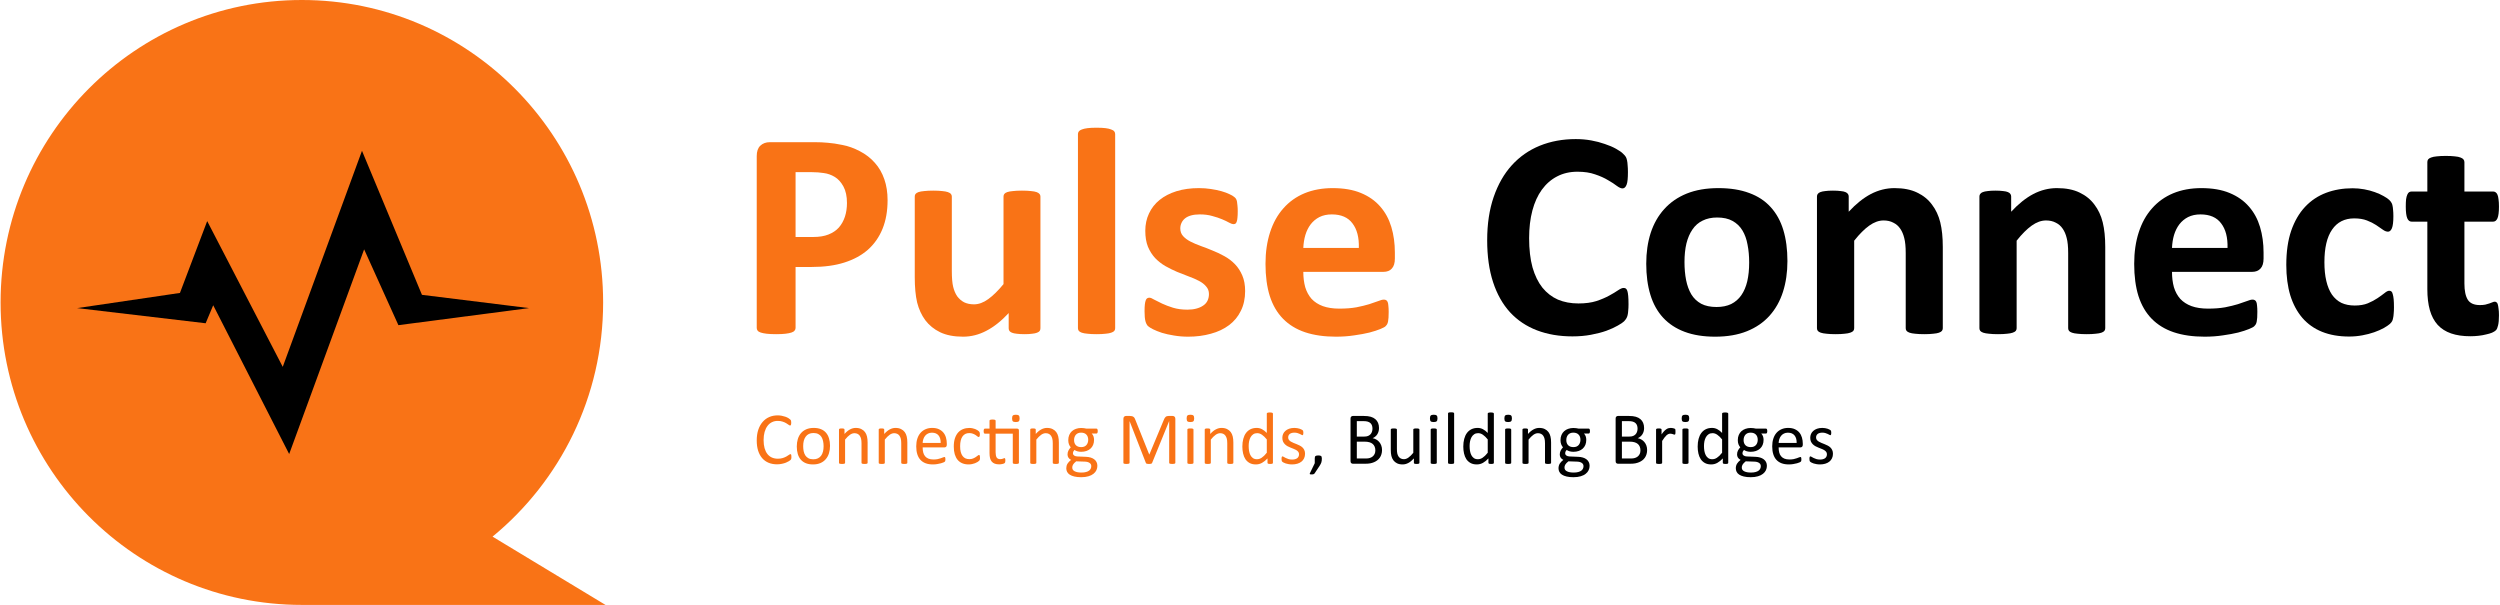 <svg width="2116" height="512" viewBox="0 0 2116 512" fill="none" xmlns="http://www.w3.org/2000/svg">
<path d="M255.495 0C396.323 0 510.49 114.62 510.49 256C510.49 335.9 474.025 407.253 416.891 454.201L512.5 512H255.495C114.67 512 0.5 397.383 0.5 256C0.5 114.617 114.67 0 255.495 0Z" fill="#F97316"/>
<path d="M65.29 260.778L152.301 247.941L175.366 187.136L239.315 310.508L306.385 127.629L357.142 249.548L447.781 260.778L337.204 275.215L308.199 211.045L244.754 384.3L180.458 258.37L174.056 273.611L65.29 260.778Z" fill="black"/>
<path d="M751.25 169.469C751.25 178.552 749.833 186.594 747 193.594C744.167 200.594 740.042 206.51 734.625 211.344C729.208 216.094 722.542 219.719 714.625 222.219C706.792 224.719 697.542 225.969 686.875 225.969H673.375V277.594C673.375 278.427 673.083 279.177 672.5 279.844C672 280.51 671.125 281.052 669.875 281.469C668.625 281.885 666.958 282.219 664.875 282.469C662.792 282.719 660.125 282.844 656.875 282.844C653.708 282.844 651.042 282.719 648.875 282.469C646.792 282.219 645.125 281.885 643.875 281.469C642.625 281.052 641.75 280.51 641.25 279.844C640.75 279.177 640.5 278.427 640.5 277.594V132.094C640.5 128.177 641.5 125.26 643.5 123.344C645.583 121.344 648.292 120.344 651.625 120.344H689.75C693.583 120.344 697.208 120.51 700.625 120.844C704.125 121.094 708.292 121.719 713.125 122.719C717.958 123.635 722.833 125.385 727.75 127.969C732.75 130.552 737 133.844 740.5 137.844C744 141.76 746.667 146.385 748.5 151.719C750.333 156.969 751.25 162.885 751.25 169.469ZM716.875 171.844C716.875 166.177 715.875 161.51 713.875 157.844C711.875 154.177 709.417 151.469 706.5 149.719C703.583 147.969 700.5 146.885 697.25 146.469C694.083 145.969 690.792 145.719 687.375 145.719H673.375V200.594H688.125C693.375 200.594 697.75 199.885 701.25 198.469C704.833 197.052 707.75 195.094 710 192.594C712.25 190.01 713.958 186.969 715.125 183.469C716.292 179.885 716.875 176.01 716.875 171.844Z" fill="#F97316"/>
<path d="M880.625 277.844C880.625 278.677 880.417 279.427 880 280.094C879.583 280.677 878.833 281.177 877.75 281.594C876.75 282.01 875.375 282.302 873.625 282.469C871.958 282.719 869.833 282.844 867.25 282.844C864.5 282.844 862.25 282.719 860.5 282.469C858.833 282.302 857.5 282.01 856.5 281.594C855.5 281.177 854.792 280.677 854.375 280.094C853.958 279.427 853.75 278.677 853.75 277.844V264.969C847.583 271.635 841.292 276.635 834.875 279.969C828.542 283.302 821.958 284.969 815.125 284.969C807.458 284.969 801 283.719 795.75 281.219C790.583 278.719 786.375 275.302 783.125 270.969C779.958 266.635 777.667 261.635 776.25 255.969C774.917 250.219 774.25 243.094 774.25 234.594V166.344C774.25 165.51 774.458 164.802 774.875 164.219C775.375 163.552 776.208 163.01 777.375 162.594C778.625 162.177 780.25 161.885 782.25 161.719C784.333 161.469 786.875 161.344 789.875 161.344C792.958 161.344 795.5 161.469 797.5 161.719C799.5 161.885 801.083 162.177 802.25 162.594C803.5 163.01 804.375 163.552 804.875 164.219C805.375 164.802 805.625 165.51 805.625 166.344V229.344C805.625 235.177 806 239.635 806.75 242.719C807.5 245.802 808.625 248.469 810.125 250.719C811.708 252.885 813.667 254.594 816 255.844C818.417 257.01 821.208 257.594 824.375 257.594C828.375 257.594 832.375 256.135 836.375 253.219C840.458 250.302 844.792 246.052 849.375 240.469V166.344C849.375 165.51 849.583 164.802 850 164.219C850.5 163.552 851.333 163.01 852.5 162.594C853.75 162.177 855.375 161.885 857.375 161.719C859.375 161.469 861.917 161.344 865 161.344C868.083 161.344 870.625 161.469 872.625 161.719C874.625 161.885 876.208 162.177 877.375 162.594C878.542 163.01 879.375 163.552 879.875 164.219C880.375 164.802 880.625 165.51 880.625 166.344V277.844Z" fill="#F97316"/>
<path d="M943.875 277.844C943.875 278.677 943.625 279.427 943.125 280.094C942.625 280.677 941.75 281.177 940.5 281.594C939.333 282.01 937.75 282.302 935.75 282.469C933.75 282.719 931.208 282.844 928.125 282.844C925.042 282.844 922.5 282.719 920.5 282.469C918.5 282.302 916.875 282.01 915.625 281.594C914.458 281.177 913.625 280.677 913.125 280.094C912.625 279.427 912.375 278.677 912.375 277.844V113.469C912.375 112.635 912.625 111.885 913.125 111.219C913.625 110.552 914.458 110.01 915.625 109.594C916.875 109.094 918.5 108.719 920.5 108.469C922.5 108.219 925.042 108.094 928.125 108.094C931.208 108.094 933.75 108.219 935.75 108.469C937.75 108.719 939.333 109.094 940.5 109.594C941.75 110.01 942.625 110.552 943.125 111.219C943.625 111.885 943.875 112.635 943.875 113.469V277.844Z" fill="#F97316"/>
<path d="M1053.88 246.344C1053.88 252.677 1052.67 258.26 1050.25 263.094C1047.92 267.927 1044.58 271.969 1040.25 275.219C1035.92 278.469 1030.79 280.885 1024.88 282.469C1018.96 284.135 1012.54 284.969 1005.62 284.969C1001.46 284.969 997.458 284.635 993.625 283.969C989.875 283.385 986.5 282.635 983.5 281.719C980.5 280.719 978 279.719 976 278.719C974 277.719 972.542 276.802 971.625 275.969C970.708 275.052 970 273.677 969.5 271.844C969 269.927 968.75 267.135 968.75 263.469C968.75 261.052 968.833 259.135 969 257.719C969.167 256.219 969.417 255.052 969.75 254.219C970.083 253.302 970.5 252.719 971 252.469C971.5 252.135 972.125 251.969 972.875 251.969C973.792 251.969 975.125 252.51 976.875 253.594C978.708 254.594 980.958 255.719 983.625 256.969C986.292 258.219 989.375 259.385 992.875 260.469C996.458 261.552 1000.5 262.094 1005 262.094C1007.83 262.094 1010.33 261.802 1012.5 261.219C1014.75 260.635 1016.67 259.802 1018.25 258.719C1019.92 257.635 1021.17 256.26 1022 254.594C1022.83 252.927 1023.25 251.01 1023.25 248.844C1023.25 246.344 1022.46 244.219 1020.88 242.469C1019.38 240.635 1017.33 239.052 1014.75 237.719C1012.25 236.385 1009.38 235.135 1006.12 233.969C1002.96 232.802 999.667 231.51 996.25 230.094C992.917 228.677 989.625 227.052 986.375 225.219C983.208 223.385 980.333 221.135 977.75 218.469C975.25 215.802 973.208 212.594 971.625 208.844C970.125 205.094 969.375 200.594 969.375 195.344C969.375 190.01 970.417 185.135 972.5 180.719C974.583 176.219 977.583 172.385 981.5 169.219C985.417 166.052 990.167 163.594 995.75 161.844C1001.42 160.094 1007.75 159.219 1014.75 159.219C1018.25 159.219 1021.62 159.469 1024.88 159.969C1028.21 160.469 1031.21 161.094 1033.88 161.844C1036.54 162.594 1038.79 163.427 1040.62 164.344C1042.46 165.177 1043.75 165.927 1044.5 166.594C1045.33 167.177 1045.92 167.802 1046.25 168.469C1046.58 169.052 1046.83 169.802 1047 170.719C1047.17 171.552 1047.29 172.635 1047.38 173.969C1047.54 175.219 1047.62 176.802 1047.62 178.719C1047.62 180.969 1047.54 182.802 1047.38 184.219C1047.29 185.635 1047.08 186.76 1046.75 187.594C1046.5 188.427 1046.12 189.01 1045.62 189.344C1045.12 189.594 1044.54 189.719 1043.88 189.719C1043.12 189.719 1041.96 189.302 1040.38 188.469C1038.79 187.552 1036.79 186.594 1034.38 185.594C1032.04 184.594 1029.29 183.677 1026.12 182.844C1023.04 181.927 1019.5 181.469 1015.5 181.469C1012.67 181.469 1010.21 181.76 1008.12 182.344C1006.04 182.927 1004.33 183.76 1003 184.844C1001.67 185.927 1000.67 187.219 1000 188.719C999.333 190.135 999 191.677 999 193.344C999 195.927 999.792 198.094 1001.38 199.844C1002.96 201.594 1005.04 203.135 1007.62 204.469C1010.21 205.802 1013.12 207.052 1016.38 208.219C1019.71 209.385 1023.04 210.677 1026.38 212.094C1029.79 213.427 1033.12 215.01 1036.38 216.844C1039.71 218.677 1042.67 220.927 1045.25 223.594C1047.83 226.26 1049.92 229.469 1051.5 233.219C1053.08 236.885 1053.88 241.26 1053.88 246.344Z" fill="#F97316"/>
<path d="M1180.62 218.844C1180.62 222.677 1179.75 225.51 1178 227.344C1176.33 229.177 1174 230.094 1171 230.094H1103.12C1103.12 234.844 1103.67 239.177 1104.75 243.094C1105.92 246.927 1107.71 250.219 1110.12 252.969C1112.62 255.635 1115.79 257.677 1119.62 259.094C1123.54 260.51 1128.21 261.219 1133.62 261.219C1139.12 261.219 1143.96 260.844 1148.12 260.094C1152.29 259.26 1155.88 258.385 1158.88 257.469C1161.96 256.469 1164.5 255.594 1166.5 254.844C1168.5 254.01 1170.12 253.594 1171.38 253.594C1172.12 253.594 1172.75 253.76 1173.25 254.094C1173.75 254.344 1174.17 254.844 1174.5 255.594C1174.83 256.344 1175.04 257.427 1175.12 258.844C1175.29 260.177 1175.38 261.885 1175.38 263.969C1175.38 265.802 1175.33 267.385 1175.25 268.719C1175.17 269.969 1175.04 271.052 1174.88 271.969C1174.71 272.885 1174.46 273.677 1174.12 274.344C1173.79 274.927 1173.33 275.51 1172.75 276.094C1172.25 276.677 1170.79 277.469 1168.38 278.469C1165.96 279.469 1162.88 280.469 1159.12 281.469C1155.38 282.385 1151.08 283.177 1146.25 283.844C1141.42 284.594 1136.25 284.969 1130.75 284.969C1120.83 284.969 1112.12 283.719 1104.62 281.219C1097.21 278.719 1091 274.927 1086 269.844C1081 264.76 1077.25 258.344 1074.75 250.594C1072.33 242.844 1071.12 233.76 1071.12 223.344C1071.12 213.427 1072.42 204.51 1075 196.594C1077.58 188.594 1081.33 181.844 1086.25 176.344C1091.17 170.76 1097.12 166.51 1104.12 163.594C1111.21 160.677 1119.17 159.219 1128 159.219C1137.33 159.219 1145.29 160.594 1151.88 163.344C1158.54 166.094 1164 169.927 1168.25 174.844C1172.5 179.677 1175.62 185.427 1177.62 192.094C1179.62 198.76 1180.62 206.01 1180.62 213.844V218.844ZM1150.12 209.844C1150.38 201.01 1148.58 194.094 1144.75 189.094C1141 184.01 1135.17 181.469 1127.25 181.469C1123.25 181.469 1119.75 182.219 1116.75 183.719C1113.83 185.219 1111.38 187.26 1109.38 189.844C1107.46 192.344 1105.96 195.344 1104.88 198.844C1103.88 202.26 1103.29 205.927 1103.12 209.844H1150.12Z" fill="#F97316"/>
<path d="M1378.38 257.594C1378.38 259.677 1378.29 261.469 1378.12 262.969C1378.04 264.385 1377.88 265.635 1377.62 266.719C1377.38 267.719 1377.04 268.594 1376.62 269.344C1376.21 270.094 1375.54 270.969 1374.62 271.969C1373.71 272.885 1371.92 274.094 1369.25 275.594C1366.67 277.094 1363.46 278.552 1359.62 279.969C1355.88 281.302 1351.54 282.427 1346.62 283.344C1341.79 284.26 1336.54 284.719 1330.88 284.719C1319.79 284.719 1309.79 283.01 1300.88 279.594C1291.96 276.177 1284.38 271.094 1278.12 264.344C1271.88 257.51 1267.08 249.01 1263.75 238.844C1260.42 228.677 1258.75 216.844 1258.75 203.344C1258.75 189.594 1260.58 177.385 1264.25 166.719C1267.92 156.052 1273.04 147.094 1279.62 139.844C1286.21 132.594 1294.08 127.094 1303.25 123.344C1312.5 119.594 1322.67 117.719 1333.75 117.719C1338.25 117.719 1342.58 118.094 1346.75 118.844C1350.92 119.594 1354.75 120.594 1358.25 121.844C1361.83 123.01 1365.04 124.385 1367.88 125.969C1370.71 127.552 1372.67 128.927 1373.75 130.094C1374.92 131.177 1375.71 132.094 1376.12 132.844C1376.54 133.594 1376.88 134.552 1377.12 135.719C1377.38 136.885 1377.54 138.26 1377.62 139.844C1377.79 141.427 1377.88 143.385 1377.88 145.719C1377.88 148.219 1377.79 150.344 1377.62 152.094C1377.46 153.844 1377.17 155.26 1376.75 156.344C1376.33 157.427 1375.83 158.219 1375.25 158.719C1374.67 159.219 1374 159.469 1373.25 159.469C1372 159.469 1370.42 158.76 1368.5 157.344C1366.58 155.844 1364.08 154.219 1361 152.469C1358 150.635 1354.38 149.01 1350.12 147.594C1345.96 146.094 1340.96 145.344 1335.12 145.344C1328.71 145.344 1322.96 146.677 1317.88 149.344C1312.88 151.927 1308.58 155.677 1305 160.594C1301.5 165.427 1298.83 171.302 1297 178.219C1295.17 185.135 1294.25 192.927 1294.25 201.594C1294.25 211.094 1295.21 219.344 1297.12 226.344C1299.12 233.26 1301.92 238.969 1305.5 243.469C1309.17 247.969 1313.54 251.344 1318.62 253.594C1323.79 255.76 1329.58 256.844 1336 256.844C1341.83 256.844 1346.88 256.177 1351.12 254.844C1355.38 253.427 1359 251.885 1362 250.219C1365.08 248.552 1367.58 247.052 1369.5 245.719C1371.5 244.385 1373.04 243.719 1374.12 243.719C1374.96 243.719 1375.62 243.885 1376.12 244.219C1376.62 244.552 1377.04 245.219 1377.38 246.219C1377.71 247.219 1377.96 248.635 1378.12 250.469C1378.29 252.219 1378.38 254.594 1378.38 257.594Z" fill="black"/>
<path d="M1512.88 220.969C1512.88 230.469 1511.62 239.135 1509.12 246.969C1506.62 254.802 1502.83 261.552 1497.75 267.219C1492.67 272.885 1486.29 277.26 1478.62 280.344C1470.96 283.427 1462 284.969 1451.75 284.969C1441.83 284.969 1433.21 283.594 1425.88 280.844C1418.54 278.094 1412.46 274.094 1407.62 268.844C1402.79 263.594 1399.21 257.135 1396.88 249.469C1394.54 241.802 1393.38 233.052 1393.38 223.219C1393.38 213.719 1394.62 205.052 1397.12 197.219C1399.71 189.302 1403.54 182.552 1408.62 176.969C1413.71 171.302 1420.04 166.927 1427.62 163.844C1435.29 160.76 1444.25 159.219 1454.5 159.219C1464.5 159.219 1473.17 160.594 1480.5 163.344C1487.83 166.01 1493.88 169.969 1498.62 175.219C1503.46 180.469 1507.04 186.927 1509.38 194.594C1511.71 202.26 1512.88 211.052 1512.88 220.969ZM1480.5 222.219C1480.5 216.719 1480.04 211.677 1479.12 207.094C1478.29 202.427 1476.83 198.385 1474.75 194.969C1472.67 191.552 1469.88 188.885 1466.38 186.969C1462.96 185.052 1458.62 184.094 1453.38 184.094C1448.71 184.094 1444.62 184.969 1441.12 186.719C1437.62 188.385 1434.75 190.885 1432.5 194.219C1430.25 197.469 1428.54 201.427 1427.38 206.094C1426.29 210.677 1425.75 215.927 1425.75 221.844C1425.75 227.344 1426.21 232.427 1427.12 237.094C1428.04 241.677 1429.5 245.677 1431.5 249.094C1433.58 252.51 1436.38 255.177 1439.88 257.094C1443.38 258.927 1447.71 259.844 1452.88 259.844C1457.62 259.844 1461.75 259.01 1465.25 257.344C1468.75 255.594 1471.62 253.094 1473.88 249.844C1476.12 246.594 1477.79 242.677 1478.88 238.094C1479.96 233.427 1480.5 228.135 1480.5 222.219Z" fill="black"/>
<path d="M1644.38 277.844C1644.38 278.677 1644.12 279.427 1643.62 280.094C1643.12 280.677 1642.29 281.177 1641.12 281.594C1639.96 282.01 1638.33 282.302 1636.25 282.469C1634.25 282.719 1631.75 282.844 1628.75 282.844C1625.67 282.844 1623.08 282.719 1621 282.469C1619 282.302 1617.42 282.01 1616.25 281.594C1615.08 281.177 1614.25 280.677 1613.75 280.094C1613.25 279.427 1613 278.677 1613 277.844V214.219C1613 208.802 1612.58 204.552 1611.75 201.469C1611 198.385 1609.88 195.76 1608.38 193.594C1606.88 191.344 1604.92 189.635 1602.5 188.469C1600.17 187.219 1597.42 186.594 1594.25 186.594C1590.25 186.594 1586.21 188.052 1582.12 190.969C1578.04 193.885 1573.79 198.135 1569.38 203.719V277.844C1569.38 278.677 1569.12 279.427 1568.62 280.094C1568.12 280.677 1567.25 281.177 1566 281.594C1564.83 282.01 1563.25 282.302 1561.25 282.469C1559.25 282.719 1556.71 282.844 1553.62 282.844C1550.54 282.844 1548 282.719 1546 282.469C1544 282.302 1542.38 282.01 1541.12 281.594C1539.96 281.177 1539.12 280.677 1538.62 280.094C1538.12 279.427 1537.88 278.677 1537.88 277.844V166.344C1537.88 165.51 1538.08 164.802 1538.5 164.219C1538.92 163.552 1539.67 163.01 1540.75 162.594C1541.83 162.177 1543.21 161.885 1544.88 161.719C1546.62 161.469 1548.79 161.344 1551.38 161.344C1554.04 161.344 1556.25 161.469 1558 161.719C1559.75 161.885 1561.08 162.177 1562 162.594C1563 163.01 1563.71 163.552 1564.12 164.219C1564.54 164.802 1564.75 165.51 1564.75 166.344V179.219C1570.92 172.552 1577.17 167.552 1583.5 164.219C1589.92 160.885 1596.58 159.219 1603.5 159.219C1611.08 159.219 1617.46 160.469 1622.62 162.969C1627.88 165.469 1632.08 168.885 1635.25 173.219C1638.5 177.469 1640.83 182.469 1642.25 188.219C1643.67 193.969 1644.38 200.885 1644.38 208.969V277.844Z" fill="black"/>
<path d="M1781.88 277.844C1781.88 278.677 1781.62 279.427 1781.12 280.094C1780.62 280.677 1779.79 281.177 1778.62 281.594C1777.46 282.01 1775.83 282.302 1773.75 282.469C1771.75 282.719 1769.25 282.844 1766.25 282.844C1763.17 282.844 1760.58 282.719 1758.5 282.469C1756.5 282.302 1754.92 282.01 1753.75 281.594C1752.58 281.177 1751.75 280.677 1751.25 280.094C1750.75 279.427 1750.5 278.677 1750.5 277.844V214.219C1750.5 208.802 1750.08 204.552 1749.25 201.469C1748.5 198.385 1747.38 195.76 1745.88 193.594C1744.38 191.344 1742.42 189.635 1740 188.469C1737.67 187.219 1734.92 186.594 1731.75 186.594C1727.75 186.594 1723.71 188.052 1719.62 190.969C1715.54 193.885 1711.29 198.135 1706.88 203.719V277.844C1706.88 278.677 1706.62 279.427 1706.12 280.094C1705.62 280.677 1704.75 281.177 1703.5 281.594C1702.33 282.01 1700.75 282.302 1698.75 282.469C1696.75 282.719 1694.21 282.844 1691.12 282.844C1688.04 282.844 1685.5 282.719 1683.5 282.469C1681.5 282.302 1679.88 282.01 1678.62 281.594C1677.46 281.177 1676.62 280.677 1676.12 280.094C1675.62 279.427 1675.38 278.677 1675.38 277.844V166.344C1675.38 165.51 1675.58 164.802 1676 164.219C1676.42 163.552 1677.17 163.01 1678.25 162.594C1679.33 162.177 1680.71 161.885 1682.38 161.719C1684.12 161.469 1686.29 161.344 1688.88 161.344C1691.54 161.344 1693.75 161.469 1695.5 161.719C1697.25 161.885 1698.58 162.177 1699.5 162.594C1700.5 163.01 1701.21 163.552 1701.62 164.219C1702.04 164.802 1702.25 165.51 1702.25 166.344V179.219C1708.42 172.552 1714.67 167.552 1721 164.219C1727.42 160.885 1734.08 159.219 1741 159.219C1748.58 159.219 1754.96 160.469 1760.12 162.969C1765.38 165.469 1769.58 168.885 1772.75 173.219C1776 177.469 1778.33 182.469 1779.75 188.219C1781.17 193.969 1781.88 200.885 1781.88 208.969V277.844Z" fill="black"/>
<path d="M1915.88 218.844C1915.88 222.677 1915 225.51 1913.25 227.344C1911.58 229.177 1909.25 230.094 1906.25 230.094H1838.38C1838.38 234.844 1838.92 239.177 1840 243.094C1841.17 246.927 1842.96 250.219 1845.38 252.969C1847.88 255.635 1851.04 257.677 1854.88 259.094C1858.79 260.51 1863.46 261.219 1868.88 261.219C1874.38 261.219 1879.21 260.844 1883.38 260.094C1887.54 259.26 1891.12 258.385 1894.12 257.469C1897.21 256.469 1899.75 255.594 1901.75 254.844C1903.75 254.01 1905.38 253.594 1906.62 253.594C1907.38 253.594 1908 253.76 1908.5 254.094C1909 254.344 1909.42 254.844 1909.75 255.594C1910.08 256.344 1910.29 257.427 1910.38 258.844C1910.54 260.177 1910.62 261.885 1910.62 263.969C1910.62 265.802 1910.58 267.385 1910.5 268.719C1910.42 269.969 1910.29 271.052 1910.12 271.969C1909.96 272.885 1909.71 273.677 1909.38 274.344C1909.04 274.927 1908.58 275.51 1908 276.094C1907.5 276.677 1906.04 277.469 1903.62 278.469C1901.21 279.469 1898.12 280.469 1894.38 281.469C1890.62 282.385 1886.33 283.177 1881.5 283.844C1876.67 284.594 1871.5 284.969 1866 284.969C1856.08 284.969 1847.38 283.719 1839.88 281.219C1832.46 278.719 1826.25 274.927 1821.25 269.844C1816.25 264.76 1812.5 258.344 1810 250.594C1807.58 242.844 1806.38 233.76 1806.38 223.344C1806.38 213.427 1807.67 204.51 1810.25 196.594C1812.83 188.594 1816.58 181.844 1821.5 176.344C1826.42 170.76 1832.38 166.51 1839.38 163.594C1846.46 160.677 1854.42 159.219 1863.25 159.219C1872.58 159.219 1880.54 160.594 1887.12 163.344C1893.79 166.094 1899.25 169.927 1903.5 174.844C1907.75 179.677 1910.88 185.427 1912.88 192.094C1914.88 198.76 1915.88 206.01 1915.88 213.844V218.844ZM1885.38 209.844C1885.62 201.01 1883.83 194.094 1880 189.094C1876.25 184.01 1870.42 181.469 1862.5 181.469C1858.5 181.469 1855 182.219 1852 183.719C1849.08 185.219 1846.62 187.26 1844.62 189.844C1842.71 192.344 1841.21 195.344 1840.12 198.844C1839.12 202.26 1838.54 205.927 1838.38 209.844H1885.38Z" fill="black"/>
<path d="M2026.25 260.094C2026.25 262.26 2026.17 264.094 2026 265.594C2025.92 267.01 2025.75 268.219 2025.5 269.219C2025.33 270.219 2025.08 271.052 2024.75 271.719C2024.5 272.302 2023.88 273.094 2022.88 274.094C2021.88 275.01 2020.17 276.177 2017.75 277.594C2015.33 278.927 2012.58 280.135 2009.5 281.219C2006.42 282.302 2003.04 283.177 1999.38 283.844C1995.79 284.51 1992.08 284.844 1988.25 284.844C1979.67 284.844 1972.04 283.51 1965.38 280.844C1958.79 278.177 1953.25 274.26 1948.75 269.094C1944.25 263.844 1940.83 257.469 1938.5 249.969C1936.25 242.469 1935.12 233.885 1935.12 224.219C1935.12 213.052 1936.5 203.427 1939.25 195.344C1942.08 187.177 1946 180.427 1951 175.094C1956 169.76 1961.92 165.802 1968.75 163.219C1975.58 160.635 1983.08 159.344 1991.25 159.344C1994.58 159.344 1997.83 159.635 2001 160.219C2004.25 160.802 2007.25 161.594 2010 162.594C2012.83 163.594 2015.33 164.719 2017.5 165.969C2019.75 167.219 2021.33 168.302 2022.25 169.219C2023.17 170.135 2023.79 170.927 2024.12 171.594C2024.54 172.177 2024.83 172.969 2025 173.969C2025.25 174.969 2025.42 176.219 2025.5 177.719C2025.67 179.135 2025.75 180.885 2025.75 182.969C2025.75 187.802 2025.33 191.219 2024.5 193.219C2023.67 195.135 2022.58 196.094 2021.25 196.094C2019.83 196.094 2018.33 195.51 2016.75 194.344C2015.17 193.177 2013.29 191.885 2011.12 190.469C2008.96 189.052 2006.38 187.76 2003.38 186.594C2000.38 185.427 1996.79 184.844 1992.62 184.844C1984.46 184.844 1978.21 188.01 1973.88 194.344C1969.54 200.594 1967.38 209.802 1967.38 221.969C1967.38 227.969 1967.92 233.26 1969 237.844C1970.08 242.427 1971.67 246.26 1973.75 249.344C1975.92 252.427 1978.58 254.76 1981.75 256.344C1985 257.844 1988.75 258.594 1993 258.594C1997.33 258.594 2001.04 257.969 2004.12 256.719C2007.29 255.385 2010.04 253.927 2012.38 252.344C2014.71 250.76 2016.67 249.344 2018.25 248.094C2019.83 246.76 2021.17 246.094 2022.25 246.094C2023 246.094 2023.62 246.302 2024.12 246.719C2024.62 247.135 2025 247.927 2025.25 249.094C2025.58 250.177 2025.83 251.594 2026 253.344C2026.17 255.094 2026.25 257.344 2026.25 260.094Z" fill="black"/>
<path d="M2115.12 266.844C2115.12 270.51 2114.88 273.344 2114.38 275.344C2113.96 277.26 2113.38 278.635 2112.62 279.469C2111.88 280.219 2110.75 280.927 2109.25 281.594C2107.83 282.177 2106.12 282.677 2104.12 283.094C2102.21 283.594 2100.08 283.969 2097.75 284.219C2095.5 284.469 2093.21 284.594 2090.88 284.594C2084.62 284.594 2079.21 283.802 2074.62 282.219C2070.04 280.635 2066.25 278.219 2063.25 274.969C2060.25 271.635 2058.04 267.469 2056.62 262.469C2055.21 257.469 2054.5 251.552 2054.5 244.719V187.594H2041.12C2039.54 187.594 2038.33 186.635 2037.5 184.719C2036.67 182.719 2036.25 179.427 2036.25 174.844C2036.25 172.427 2036.33 170.385 2036.5 168.719C2036.75 167.052 2037.08 165.76 2037.5 164.844C2037.92 163.844 2038.42 163.135 2039 162.719C2039.67 162.302 2040.42 162.094 2041.25 162.094H2054.5V137.219C2054.5 136.385 2054.71 135.635 2055.12 134.969C2055.62 134.302 2056.46 133.76 2057.62 133.344C2058.88 132.844 2060.5 132.51 2062.5 132.344C2064.58 132.094 2067.12 131.969 2070.12 131.969C2073.21 131.969 2075.75 132.094 2077.75 132.344C2079.83 132.51 2081.46 132.844 2082.62 133.344C2083.79 133.76 2084.62 134.302 2085.12 134.969C2085.62 135.635 2085.88 136.385 2085.88 137.219V162.094H2110.12C2110.96 162.094 2111.67 162.302 2112.25 162.719C2112.92 163.135 2113.46 163.844 2113.88 164.844C2114.29 165.76 2114.58 167.052 2114.75 168.719C2115 170.385 2115.12 172.427 2115.12 174.844C2115.12 179.427 2114.71 182.719 2113.88 184.719C2113.04 186.635 2111.83 187.594 2110.25 187.594H2085.88V239.969C2085.88 246.052 2086.83 250.635 2088.75 253.719C2090.67 256.719 2094.08 258.219 2099 258.219C2100.67 258.219 2102.17 258.094 2103.5 257.844C2104.83 257.51 2106 257.177 2107 256.844C2108.08 256.427 2108.96 256.094 2109.62 255.844C2110.38 255.51 2111.04 255.344 2111.62 255.344C2112.12 255.344 2112.58 255.51 2113 255.844C2113.5 256.094 2113.88 256.677 2114.12 257.594C2114.38 258.427 2114.58 259.594 2114.75 261.094C2115 262.594 2115.12 264.51 2115.12 266.844Z" fill="black"/>
<path d="M669.844 386.781C669.844 387.115 669.833 387.406 669.812 387.656C669.792 387.906 669.75 388.125 669.688 388.312C669.646 388.5 669.583 388.667 669.5 388.812C669.417 388.958 669.271 389.135 669.062 389.344C668.854 389.552 668.417 389.875 667.75 390.312C667.083 390.729 666.25 391.146 665.25 391.562C664.271 391.958 663.135 392.292 661.844 392.562C660.573 392.854 659.177 393 657.656 393C655.031 393 652.656 392.562 650.531 391.688C648.427 390.812 646.625 389.521 645.125 387.812C643.646 386.104 642.5 384 641.688 381.5C640.896 378.979 640.5 376.083 640.5 372.812C640.5 369.458 640.927 366.469 641.781 363.844C642.656 361.219 643.875 359 645.438 357.188C647 355.354 648.865 353.958 651.031 353C653.219 352.042 655.635 351.562 658.281 351.562C659.448 351.562 660.583 351.677 661.688 351.906C662.792 352.115 663.812 352.385 664.75 352.719C665.688 353.052 666.521 353.438 667.25 353.875C667.979 354.312 668.479 354.677 668.75 354.969C669.042 355.24 669.229 355.448 669.312 355.594C669.396 355.74 669.458 355.917 669.5 356.125C669.562 356.312 669.604 356.542 669.625 356.812C669.667 357.083 669.688 357.406 669.688 357.781C669.688 358.198 669.667 358.552 669.625 358.844C669.583 359.135 669.521 359.385 669.438 359.594C669.354 359.781 669.25 359.927 669.125 360.031C669.021 360.115 668.885 360.156 668.719 360.156C668.427 360.156 668.021 359.958 667.5 359.562C666.979 359.146 666.302 358.698 665.469 358.219C664.656 357.719 663.656 357.271 662.469 356.875C661.302 356.458 659.896 356.25 658.25 356.25C656.458 356.25 654.823 356.615 653.344 357.344C651.885 358.052 650.635 359.104 649.594 360.5C648.552 361.896 647.74 363.604 647.156 365.625C646.594 367.625 646.312 369.917 646.312 372.5C646.312 375.062 646.583 377.333 647.125 379.312C647.688 381.271 648.479 382.917 649.5 384.25C650.542 385.562 651.812 386.562 653.312 387.25C654.812 387.917 656.51 388.25 658.406 388.25C660.01 388.25 661.406 388.052 662.594 387.656C663.802 387.26 664.823 386.823 665.656 386.344C666.51 385.844 667.208 385.396 667.75 385C668.292 384.604 668.719 384.406 669.031 384.406C669.177 384.406 669.302 384.438 669.406 384.5C669.51 384.562 669.594 384.688 669.656 384.875C669.719 385.042 669.76 385.281 669.781 385.594C669.823 385.906 669.844 386.302 669.844 386.781Z" fill="#F97316"/>
<path d="M702.531 377.344C702.531 379.635 702.229 381.75 701.625 383.688C701.021 385.604 700.115 387.26 698.906 388.656C697.719 390.052 696.219 391.146 694.406 391.938C692.615 392.708 690.531 393.094 688.156 393.094C685.844 393.094 683.823 392.75 682.094 392.062C680.385 391.375 678.958 390.375 677.812 389.062C676.667 387.75 675.812 386.156 675.25 384.281C674.688 382.406 674.406 380.281 674.406 377.906C674.406 375.615 674.698 373.51 675.281 371.594C675.885 369.656 676.781 367.99 677.969 366.594C679.177 365.198 680.677 364.115 682.469 363.344C684.26 362.573 686.354 362.188 688.75 362.188C691.062 362.188 693.073 362.531 694.781 363.219C696.51 363.906 697.948 364.906 699.094 366.219C700.24 367.531 701.094 369.125 701.656 371C702.24 372.875 702.531 374.99 702.531 377.344ZM697.094 377.688C697.094 376.167 696.948 374.729 696.656 373.375C696.385 372.021 695.927 370.833 695.281 369.812C694.635 368.792 693.76 367.99 692.656 367.406C691.552 366.802 690.177 366.5 688.531 366.5C687.01 366.5 685.698 366.771 684.594 367.312C683.51 367.854 682.615 368.625 681.906 369.625C681.198 370.604 680.667 371.771 680.312 373.125C679.979 374.479 679.812 375.958 679.812 377.562C679.812 379.104 679.948 380.552 680.219 381.906C680.51 383.26 680.979 384.448 681.625 385.469C682.292 386.469 683.177 387.271 684.281 387.875C685.385 388.458 686.76 388.75 688.406 388.75C689.906 388.75 691.208 388.479 692.312 387.938C693.417 387.396 694.323 386.635 695.031 385.656C695.74 384.677 696.26 383.51 696.594 382.156C696.927 380.802 697.094 379.312 697.094 377.688Z" fill="#F97316"/>
<path d="M734.344 391.719C734.344 391.885 734.302 392.031 734.219 392.156C734.135 392.26 734 392.354 733.812 392.438C733.625 392.521 733.365 392.583 733.031 392.625C732.698 392.667 732.281 392.688 731.781 392.688C731.26 392.688 730.833 392.667 730.5 392.625C730.167 392.583 729.906 392.521 729.719 392.438C729.531 392.354 729.396 392.26 729.312 392.156C729.229 392.031 729.188 391.885 729.188 391.719V375.25C729.188 373.646 729.062 372.354 728.812 371.375C728.562 370.396 728.198 369.552 727.719 368.844C727.24 368.135 726.615 367.594 725.844 367.219C725.094 366.844 724.219 366.656 723.219 366.656C721.927 366.656 720.635 367.115 719.344 368.031C718.052 368.948 716.698 370.292 715.281 372.062V391.719C715.281 391.885 715.24 392.031 715.156 392.156C715.073 392.26 714.938 392.354 714.75 392.438C714.562 392.521 714.302 392.583 713.969 392.625C713.635 392.667 713.208 392.688 712.688 392.688C712.188 392.688 711.771 392.667 711.438 392.625C711.104 392.583 710.833 392.521 710.625 392.438C710.438 392.354 710.302 392.26 710.219 392.156C710.156 392.031 710.125 391.885 710.125 391.719V363.594C710.125 363.427 710.156 363.292 710.219 363.188C710.281 363.062 710.406 362.958 710.594 362.875C710.781 362.771 711.021 362.708 711.312 362.688C711.604 362.646 711.99 362.625 712.469 362.625C712.927 362.625 713.302 362.646 713.594 362.688C713.906 362.708 714.146 362.771 714.312 362.875C714.479 362.958 714.594 363.062 714.656 363.188C714.74 363.292 714.781 363.427 714.781 363.594V367.312C716.365 365.542 717.938 364.25 719.5 363.438C721.083 362.604 722.677 362.188 724.281 362.188C726.156 362.188 727.729 362.51 729 363.156C730.292 363.781 731.333 364.625 732.125 365.688C732.917 366.75 733.479 368 733.812 369.438C734.167 370.854 734.344 372.562 734.344 374.562V391.719Z" fill="#F97316"/>
<path d="M767.969 391.719C767.969 391.885 767.927 392.031 767.844 392.156C767.76 392.26 767.625 392.354 767.438 392.438C767.25 392.521 766.99 392.583 766.656 392.625C766.323 392.667 765.906 392.688 765.406 392.688C764.885 392.688 764.458 392.667 764.125 392.625C763.792 392.583 763.531 392.521 763.344 392.438C763.156 392.354 763.021 392.26 762.938 392.156C762.854 392.031 762.812 391.885 762.812 391.719V375.25C762.812 373.646 762.688 372.354 762.438 371.375C762.188 370.396 761.823 369.552 761.344 368.844C760.865 368.135 760.24 367.594 759.469 367.219C758.719 366.844 757.844 366.656 756.844 366.656C755.552 366.656 754.26 367.115 752.969 368.031C751.677 368.948 750.323 370.292 748.906 372.062V391.719C748.906 391.885 748.865 392.031 748.781 392.156C748.698 392.26 748.562 392.354 748.375 392.438C748.188 392.521 747.927 392.583 747.594 392.625C747.26 392.667 746.833 392.688 746.312 392.688C745.812 392.688 745.396 392.667 745.062 392.625C744.729 392.583 744.458 392.521 744.25 392.438C744.062 392.354 743.927 392.26 743.844 392.156C743.781 392.031 743.75 391.885 743.75 391.719V363.594C743.75 363.427 743.781 363.292 743.844 363.188C743.906 363.062 744.031 362.958 744.219 362.875C744.406 362.771 744.646 362.708 744.938 362.688C745.229 362.646 745.615 362.625 746.094 362.625C746.552 362.625 746.927 362.646 747.219 362.688C747.531 362.708 747.771 362.771 747.938 362.875C748.104 362.958 748.219 363.062 748.281 363.188C748.365 363.292 748.406 363.427 748.406 363.594V367.312C749.99 365.542 751.562 364.25 753.125 363.438C754.708 362.604 756.302 362.188 757.906 362.188C759.781 362.188 761.354 362.51 762.625 363.156C763.917 363.781 764.958 364.625 765.75 365.688C766.542 366.75 767.104 368 767.438 369.438C767.792 370.854 767.969 372.562 767.969 374.562V391.719Z" fill="#F97316"/>
<path d="M801.375 376.438C801.375 377.25 801.167 377.833 800.75 378.188C800.354 378.521 799.896 378.688 799.375 378.688H780.938C780.938 380.25 781.094 381.656 781.406 382.906C781.719 384.156 782.24 385.229 782.969 386.125C783.698 387.021 784.646 387.708 785.812 388.188C786.979 388.667 788.406 388.906 790.094 388.906C791.427 388.906 792.615 388.802 793.656 388.594C794.698 388.365 795.594 388.115 796.344 387.844C797.115 387.573 797.74 387.333 798.219 387.125C798.719 386.896 799.094 386.781 799.344 386.781C799.49 386.781 799.615 386.823 799.719 386.906C799.844 386.969 799.938 387.073 800 387.219C800.062 387.365 800.104 387.573 800.125 387.844C800.167 388.094 800.188 388.406 800.188 388.781C800.188 389.052 800.177 389.292 800.156 389.5C800.135 389.688 800.104 389.865 800.062 390.031C800.042 390.177 799.99 390.312 799.906 390.438C799.844 390.562 799.75 390.688 799.625 390.812C799.521 390.917 799.188 391.104 798.625 391.375C798.062 391.625 797.333 391.875 796.438 392.125C795.542 392.375 794.5 392.594 793.312 392.781C792.146 392.99 790.896 393.094 789.562 393.094C787.25 393.094 785.219 392.771 783.469 392.125C781.74 391.479 780.281 390.521 779.094 389.25C777.906 387.979 777.01 386.385 776.406 384.469C775.802 382.552 775.5 380.323 775.5 377.781C775.5 375.365 775.812 373.198 776.438 371.281C777.062 369.344 777.958 367.708 779.125 366.375C780.312 365.021 781.74 363.99 783.406 363.281C785.073 362.552 786.938 362.188 789 362.188C791.208 362.188 793.083 362.542 794.625 363.25C796.188 363.958 797.469 364.917 798.469 366.125C799.469 367.312 800.198 368.719 800.656 370.344C801.135 371.948 801.375 373.667 801.375 375.5V376.438ZM796.188 374.906C796.25 372.198 795.646 370.073 794.375 368.531C793.125 366.99 791.26 366.219 788.781 366.219C787.51 366.219 786.396 366.458 785.438 366.938C784.479 367.417 783.677 368.052 783.031 368.844C782.385 369.635 781.885 370.562 781.531 371.625C781.177 372.667 780.979 373.76 780.938 374.906H796.188Z" fill="#F97316"/>
<path d="M829.469 387.438C829.469 387.792 829.458 388.104 829.438 388.375C829.417 388.625 829.375 388.844 829.312 389.031C829.271 389.198 829.208 389.354 829.125 389.5C829.062 389.625 828.896 389.823 828.625 390.094C828.375 390.344 827.938 390.667 827.312 391.062C826.688 391.438 825.979 391.781 825.188 392.094C824.417 392.385 823.573 392.625 822.656 392.812C821.74 393 820.792 393.094 819.812 393.094C817.792 393.094 816 392.76 814.438 392.094C812.875 391.427 811.562 390.458 810.5 389.188C809.458 387.896 808.656 386.323 808.094 384.469C807.552 382.594 807.281 380.438 807.281 378C807.281 375.229 807.615 372.854 808.281 370.875C808.969 368.875 809.896 367.24 811.062 365.969C812.25 364.698 813.635 363.76 815.219 363.156C816.823 362.531 818.552 362.219 820.406 362.219C821.302 362.219 822.167 362.302 823 362.469C823.854 362.635 824.635 362.854 825.344 363.125C826.052 363.396 826.677 363.708 827.219 364.062C827.781 364.417 828.188 364.719 828.438 364.969C828.688 365.219 828.854 365.417 828.938 365.562C829.042 365.708 829.125 365.885 829.188 366.094C829.25 366.281 829.292 366.5 829.312 366.75C829.333 367 829.344 367.312 829.344 367.688C829.344 368.5 829.25 369.073 829.062 369.406C828.875 369.719 828.646 369.875 828.375 369.875C828.062 369.875 827.698 369.708 827.281 369.375C826.885 369.021 826.375 368.635 825.75 368.219C825.125 367.802 824.365 367.427 823.469 367.094C822.594 366.74 821.552 366.562 820.344 366.562C817.865 366.562 815.958 367.521 814.625 369.438C813.312 371.333 812.656 374.094 812.656 377.719C812.656 379.531 812.823 381.125 813.156 382.5C813.51 383.854 814.021 384.99 814.688 385.906C815.354 386.823 816.167 387.51 817.125 387.969C818.104 388.406 819.219 388.625 820.469 388.625C821.656 388.625 822.698 388.438 823.594 388.062C824.49 387.688 825.26 387.281 825.906 386.844C826.573 386.385 827.125 385.979 827.562 385.625C828.021 385.25 828.375 385.062 828.625 385.062C828.771 385.062 828.896 385.104 829 385.188C829.104 385.271 829.188 385.417 829.25 385.625C829.333 385.812 829.385 386.062 829.406 386.375C829.448 386.667 829.469 387.021 829.469 387.438Z" fill="#F97316"/>
<path d="M860.781 362.781C861.406 362.781 861.833 362.927 862.062 363.219C862.292 363.49 862.406 363.896 862.406 364.438V391.719C862.406 391.885 862.365 392.031 862.281 392.156C862.198 392.26 862.052 392.354 861.844 392.438C861.656 392.521 861.396 392.583 861.062 392.625C860.729 392.667 860.323 392.688 859.844 392.688C859.323 392.688 858.896 392.667 858.562 392.625C858.229 392.583 857.958 392.521 857.75 392.438C857.562 392.354 857.427 392.26 857.344 392.156C857.26 392.031 857.219 391.885 857.219 391.719V367.062H842.688V382.75C842.688 384.688 842.969 386.156 843.531 387.156C844.115 388.135 845.146 388.625 846.625 388.625C847.104 388.625 847.531 388.583 847.906 388.5C848.281 388.396 848.615 388.292 848.906 388.188C849.198 388.083 849.448 387.99 849.656 387.906C849.865 387.802 850.052 387.75 850.219 387.75C850.323 387.75 850.417 387.781 850.5 387.844C850.604 387.885 850.677 387.979 850.719 388.125C850.781 388.271 850.833 388.469 850.875 388.719C850.917 388.969 850.938 389.281 850.938 389.656C850.938 390.26 850.896 390.74 850.812 391.094C850.729 391.427 850.604 391.688 850.438 391.875C850.271 392.042 850.021 392.198 849.688 392.344C849.354 392.49 848.969 392.604 848.531 392.688C848.115 392.792 847.667 392.875 847.188 392.938C846.708 393 846.229 393.031 845.75 393.031C844.292 393.031 843.042 392.844 842 392.469C840.958 392.073 840.104 391.49 839.438 390.719C838.771 389.927 838.281 388.938 837.969 387.75C837.677 386.542 837.531 385.125 837.531 383.5V367.062H833.594C833.281 367.062 833.031 366.896 832.844 366.562C832.656 366.229 832.562 365.688 832.562 364.938C832.562 364.542 832.583 364.208 832.625 363.938C832.688 363.667 832.76 363.448 832.844 363.281C832.927 363.094 833.031 362.969 833.156 362.906C833.302 362.823 833.458 362.781 833.625 362.781H837.531V356.094C837.531 355.948 837.562 355.812 837.625 355.688C837.708 355.562 837.844 355.458 838.031 355.375C838.24 355.271 838.51 355.198 838.844 355.156C839.177 355.115 839.594 355.094 840.094 355.094C840.615 355.094 841.042 355.115 841.375 355.156C841.708 355.198 841.969 355.271 842.156 355.375C842.344 355.458 842.479 355.562 842.562 355.688C842.646 355.812 842.688 355.948 842.688 356.094V362.781H860.781ZM863 354.094C863 355.302 862.771 356.125 862.312 356.562C861.854 357 861.01 357.219 859.781 357.219C858.573 357.219 857.74 357.01 857.281 356.594C856.844 356.156 856.625 355.344 856.625 354.156C856.625 352.948 856.854 352.125 857.312 351.688C857.771 351.25 858.615 351.031 859.844 351.031C861.052 351.031 861.875 351.25 862.312 351.688C862.771 352.104 863 352.906 863 354.094Z" fill="#F97316"/>
<path d="M896.219 391.719C896.219 391.885 896.177 392.031 896.094 392.156C896.01 392.26 895.875 392.354 895.688 392.438C895.5 392.521 895.24 392.583 894.906 392.625C894.573 392.667 894.156 392.688 893.656 392.688C893.135 392.688 892.708 392.667 892.375 392.625C892.042 392.583 891.781 392.521 891.594 392.438C891.406 392.354 891.271 392.26 891.188 392.156C891.104 392.031 891.062 391.885 891.062 391.719V375.25C891.062 373.646 890.938 372.354 890.688 371.375C890.438 370.396 890.073 369.552 889.594 368.844C889.115 368.135 888.49 367.594 887.719 367.219C886.969 366.844 886.094 366.656 885.094 366.656C883.802 366.656 882.51 367.115 881.219 368.031C879.927 368.948 878.573 370.292 877.156 372.062V391.719C877.156 391.885 877.115 392.031 877.031 392.156C876.948 392.26 876.812 392.354 876.625 392.438C876.438 392.521 876.177 392.583 875.844 392.625C875.51 392.667 875.083 392.688 874.562 392.688C874.062 392.688 873.646 392.667 873.312 392.625C872.979 392.583 872.708 392.521 872.5 392.438C872.312 392.354 872.177 392.26 872.094 392.156C872.031 392.031 872 391.885 872 391.719V363.594C872 363.427 872.031 363.292 872.094 363.188C872.156 363.062 872.281 362.958 872.469 362.875C872.656 362.771 872.896 362.708 873.188 362.688C873.479 362.646 873.865 362.625 874.344 362.625C874.802 362.625 875.177 362.646 875.469 362.688C875.781 362.708 876.021 362.771 876.188 362.875C876.354 362.958 876.469 363.062 876.531 363.188C876.615 363.292 876.656 363.427 876.656 363.594V367.312C878.24 365.542 879.812 364.25 881.375 363.438C882.958 362.604 884.552 362.188 886.156 362.188C888.031 362.188 889.604 362.51 890.875 363.156C892.167 363.781 893.208 364.625 894 365.688C894.792 366.75 895.354 368 895.688 369.438C896.042 370.854 896.219 372.562 896.219 374.562V391.719Z" fill="#F97316"/>
<path d="M929.125 364.875C929.125 365.604 929.021 366.135 928.812 366.469C928.625 366.781 928.375 366.938 928.062 366.938H924.031C924.76 367.688 925.271 368.521 925.562 369.438C925.854 370.333 926 371.271 926 372.25C926 373.875 925.74 375.312 925.219 376.562C924.698 377.812 923.948 378.875 922.969 379.75C922.01 380.604 920.865 381.26 919.531 381.719C918.198 382.177 916.719 382.406 915.094 382.406C913.948 382.406 912.854 382.26 911.812 381.969C910.792 381.656 910 381.271 909.438 380.812C909.062 381.188 908.75 381.615 908.5 382.094C908.271 382.573 908.156 383.125 908.156 383.75C908.156 384.479 908.49 385.083 909.156 385.562C909.844 386.042 910.75 386.302 911.875 386.344L919.219 386.656C920.615 386.698 921.896 386.896 923.062 387.25C924.229 387.583 925.24 388.073 926.094 388.719C926.948 389.344 927.615 390.125 928.094 391.062C928.573 391.979 928.812 393.052 928.812 394.281C928.812 395.573 928.542 396.802 928 397.969C927.458 399.135 926.625 400.156 925.5 401.031C924.396 401.927 922.979 402.625 921.25 403.125C919.521 403.646 917.479 403.906 915.125 403.906C912.854 403.906 910.917 403.708 909.312 403.312C907.729 402.938 906.427 402.417 905.406 401.75C904.385 401.083 903.646 400.281 903.188 399.344C902.729 398.427 902.5 397.427 902.5 396.344C902.5 395.656 902.583 394.99 902.75 394.344C902.917 393.698 903.167 393.083 903.5 392.5C903.854 391.917 904.281 391.365 904.781 390.844C905.302 390.302 905.896 389.771 906.562 389.25C905.542 388.729 904.781 388.073 904.281 387.281C903.802 386.49 903.562 385.635 903.562 384.719C903.562 383.448 903.823 382.312 904.344 381.312C904.865 380.312 905.51 379.417 906.281 378.625C905.635 377.854 905.125 376.99 904.75 376.031C904.375 375.052 904.188 373.875 904.188 372.5C904.188 370.896 904.458 369.458 905 368.188C905.542 366.917 906.292 365.844 907.25 364.969C908.208 364.094 909.354 363.427 910.688 362.969C912.042 362.49 913.51 362.25 915.094 362.25C915.948 362.25 916.74 362.302 917.469 362.406C918.219 362.49 918.917 362.615 919.562 362.781H928.062C928.417 362.781 928.677 362.958 928.844 363.312C929.031 363.646 929.125 364.167 929.125 364.875ZM921.062 372.281C921.062 370.365 920.531 368.875 919.469 367.812C918.427 366.729 916.938 366.188 915 366.188C914 366.188 913.125 366.354 912.375 366.688C911.646 367.021 911.031 367.479 910.531 368.062C910.052 368.646 909.688 369.323 909.438 370.094C909.208 370.844 909.094 371.635 909.094 372.469C909.094 374.323 909.615 375.781 910.656 376.844C911.719 377.906 913.198 378.438 915.094 378.438C916.115 378.438 917 378.281 917.75 377.969C918.5 377.635 919.115 377.188 919.594 376.625C920.094 376.042 920.458 375.375 920.688 374.625C920.938 373.875 921.062 373.094 921.062 372.281ZM923.656 394.562C923.656 393.354 923.156 392.427 922.156 391.781C921.177 391.115 919.844 390.76 918.156 390.719L910.875 390.469C910.208 390.99 909.656 391.49 909.219 391.969C908.802 392.427 908.469 392.865 908.219 393.281C907.969 393.719 907.792 394.146 907.688 394.562C907.604 394.979 907.562 395.406 907.562 395.844C907.562 397.198 908.25 398.219 909.625 398.906C911 399.615 912.917 399.969 915.375 399.969C916.938 399.969 918.24 399.812 919.281 399.5C920.344 399.208 921.198 398.812 921.844 398.312C922.49 397.812 922.948 397.24 923.219 396.594C923.51 395.948 923.656 395.271 923.656 394.562Z" fill="#F97316"/>
<path d="M994.812 391.688C994.812 391.854 994.771 392 994.688 392.125C994.604 392.25 994.458 392.354 994.25 392.438C994.042 392.5 993.771 392.552 993.438 392.594C993.125 392.656 992.708 392.688 992.188 392.688C991.708 392.688 991.292 392.656 990.938 392.594C990.604 392.552 990.333 392.5 990.125 392.438C989.938 392.354 989.802 392.25 989.719 392.125C989.635 392 989.594 391.854 989.594 391.688V356.469H989.531L975.125 391.844C975.062 391.99 974.969 392.115 974.844 392.219C974.74 392.323 974.573 392.417 974.344 392.5C974.135 392.562 973.875 392.604 973.562 392.625C973.271 392.667 972.917 392.688 972.5 392.688C972.062 392.688 971.688 392.667 971.375 392.625C971.062 392.583 970.802 392.531 970.594 392.469C970.385 392.385 970.219 392.292 970.094 392.188C969.99 392.083 969.917 391.969 969.875 391.844L956.094 356.469H956.062V391.688C956.062 391.854 956.021 392 955.938 392.125C955.854 392.25 955.708 392.354 955.5 392.438C955.292 392.5 955.021 392.552 954.688 392.594C954.354 392.656 953.927 392.688 953.406 392.688C952.906 392.688 952.49 392.656 952.156 392.594C951.823 392.552 951.552 392.5 951.344 392.438C951.156 392.354 951.021 392.25 950.938 392.125C950.875 392 950.844 391.854 950.844 391.688V354.5C950.844 353.625 951.073 353 951.531 352.625C951.99 352.25 952.5 352.062 953.062 352.062H956.312C956.979 352.062 957.562 352.125 958.062 352.25C958.562 352.375 959 352.573 959.375 352.844C959.75 353.115 960.062 353.458 960.312 353.875C960.562 354.292 960.781 354.781 960.969 355.344L972.688 384.625H972.844L985.031 355.438C985.26 354.812 985.51 354.281 985.781 353.844C986.052 353.406 986.344 353.062 986.656 352.812C986.99 352.542 987.354 352.354 987.75 352.25C988.146 352.125 988.604 352.062 989.125 352.062H992.531C992.844 352.062 993.135 352.115 993.406 352.219C993.698 352.302 993.938 352.448 994.125 352.656C994.333 352.844 994.5 353.094 994.625 353.406C994.75 353.698 994.812 354.062 994.812 354.5V391.688Z" fill="#F97316"/>
<path d="M1010.16 391.719C1010.16 391.885 1010.11 392.031 1010.03 392.156C1009.95 392.26 1009.81 392.354 1009.62 392.438C1009.44 392.521 1009.18 392.583 1008.84 392.625C1008.51 392.667 1008.08 392.688 1007.56 392.688C1007.06 392.688 1006.65 392.667 1006.31 392.625C1005.98 392.583 1005.71 392.521 1005.5 392.438C1005.31 392.354 1005.18 392.26 1005.09 392.156C1005.03 392.031 1005 391.885 1005 391.719V363.594C1005 363.448 1005.03 363.312 1005.09 363.188C1005.18 363.062 1005.31 362.958 1005.5 362.875C1005.71 362.792 1005.98 362.729 1006.31 362.688C1006.65 362.646 1007.06 362.625 1007.56 362.625C1008.08 362.625 1008.51 362.646 1008.84 362.688C1009.18 362.729 1009.44 362.792 1009.62 362.875C1009.81 362.958 1009.95 363.062 1010.03 363.188C1010.11 363.312 1010.16 363.448 1010.16 363.594V391.719ZM1010.75 354.094C1010.75 355.302 1010.52 356.125 1010.06 356.562C1009.6 357 1008.76 357.219 1007.53 357.219C1006.32 357.219 1005.49 357.01 1005.03 356.594C1004.59 356.156 1004.38 355.344 1004.38 354.156C1004.38 352.948 1004.6 352.125 1005.06 351.688C1005.52 351.25 1006.36 351.031 1007.59 351.031C1008.8 351.031 1009.62 351.25 1010.06 351.688C1010.52 352.104 1010.75 352.906 1010.75 354.094Z" fill="#F97316"/>
<path d="M1043.91 391.719C1043.91 391.885 1043.86 392.031 1043.78 392.156C1043.7 392.26 1043.56 392.354 1043.38 392.438C1043.19 392.521 1042.93 392.583 1042.59 392.625C1042.26 392.667 1041.84 392.688 1041.34 392.688C1040.82 392.688 1040.4 392.667 1040.06 392.625C1039.73 392.583 1039.47 392.521 1039.28 392.438C1039.09 392.354 1038.96 392.26 1038.88 392.156C1038.79 392.031 1038.75 391.885 1038.75 391.719V375.25C1038.75 373.646 1038.62 372.354 1038.38 371.375C1038.12 370.396 1037.76 369.552 1037.28 368.844C1036.8 368.135 1036.18 367.594 1035.41 367.219C1034.66 366.844 1033.78 366.656 1032.78 366.656C1031.49 366.656 1030.2 367.115 1028.91 368.031C1027.61 368.948 1026.26 370.292 1024.84 372.062V391.719C1024.84 391.885 1024.8 392.031 1024.72 392.156C1024.64 392.26 1024.5 392.354 1024.31 392.438C1024.12 392.521 1023.86 392.583 1023.53 392.625C1023.2 392.667 1022.77 392.688 1022.25 392.688C1021.75 392.688 1021.33 392.667 1021 392.625C1020.67 392.583 1020.4 392.521 1020.19 392.438C1020 392.354 1019.86 392.26 1019.78 392.156C1019.72 392.031 1019.69 391.885 1019.69 391.719V363.594C1019.69 363.427 1019.72 363.292 1019.78 363.188C1019.84 363.062 1019.97 362.958 1020.16 362.875C1020.34 362.771 1020.58 362.708 1020.88 362.688C1021.17 362.646 1021.55 362.625 1022.03 362.625C1022.49 362.625 1022.86 362.646 1023.16 362.688C1023.47 362.708 1023.71 362.771 1023.88 362.875C1024.04 362.958 1024.16 363.062 1024.22 363.188C1024.3 363.292 1024.34 363.427 1024.34 363.594V367.312C1025.93 365.542 1027.5 364.25 1029.06 363.438C1030.65 362.604 1032.24 362.188 1033.84 362.188C1035.72 362.188 1037.29 362.51 1038.56 363.156C1039.85 363.781 1040.9 364.625 1041.69 365.688C1042.48 366.75 1043.04 368 1043.38 369.438C1043.73 370.854 1043.91 372.562 1043.91 374.562V391.719Z" fill="#F97316"/>
<path d="M1077.41 391.719C1077.41 391.885 1077.36 392.031 1077.28 392.156C1077.22 392.281 1077.09 392.385 1076.91 392.469C1076.74 392.531 1076.51 392.583 1076.22 392.625C1075.93 392.667 1075.57 392.688 1075.16 392.688C1074.72 392.688 1074.35 392.667 1074.06 392.625C1073.77 392.583 1073.53 392.531 1073.34 392.469C1073.16 392.385 1073.02 392.281 1072.94 392.156C1072.85 392.031 1072.81 391.885 1072.81 391.719V388C1071.33 389.604 1069.79 390.854 1068.19 391.75C1066.6 392.646 1064.86 393.094 1062.97 393.094C1060.91 393.094 1059.15 392.698 1057.69 391.906C1056.23 391.094 1055.04 390.01 1054.12 388.656C1053.23 387.281 1052.57 385.677 1052.16 383.844C1051.74 381.99 1051.53 380.042 1051.53 378C1051.53 375.583 1051.79 373.406 1052.31 371.469C1052.83 369.51 1053.6 367.844 1054.62 366.469C1055.65 365.094 1056.91 364.042 1058.41 363.312C1059.93 362.562 1061.68 362.188 1063.66 362.188C1065.3 362.188 1066.8 362.552 1068.16 363.281C1069.53 363.99 1070.89 365.042 1072.22 366.438V350.094C1072.22 349.948 1072.25 349.812 1072.31 349.688C1072.4 349.542 1072.54 349.438 1072.75 349.375C1072.96 349.292 1073.22 349.229 1073.53 349.188C1073.86 349.125 1074.28 349.094 1074.78 349.094C1075.3 349.094 1075.73 349.125 1076.06 349.188C1076.4 349.229 1076.66 349.292 1076.84 349.375C1077.03 349.438 1077.17 349.542 1077.25 349.688C1077.35 349.812 1077.41 349.948 1077.41 350.094V391.719ZM1072.22 371.938C1070.82 370.208 1069.47 368.896 1068.16 368C1066.86 367.083 1065.51 366.625 1064.09 366.625C1062.78 366.625 1061.67 366.938 1060.75 367.562C1059.83 368.188 1059.08 369.01 1058.5 370.031C1057.94 371.052 1057.52 372.208 1057.25 373.5C1057 374.792 1056.88 376.104 1056.88 377.438C1056.88 378.854 1056.98 380.24 1057.19 381.594C1057.42 382.948 1057.8 384.156 1058.34 385.219C1058.89 386.26 1059.6 387.104 1060.5 387.75C1061.4 388.375 1062.52 388.688 1063.88 388.688C1064.56 388.688 1065.22 388.594 1065.84 388.406C1066.49 388.219 1067.15 387.906 1067.81 387.469C1068.48 387.031 1069.18 386.469 1069.91 385.781C1070.64 385.073 1071.41 384.208 1072.22 383.188V371.938Z" fill="#F97316"/>
<path d="M1104.59 384.062C1104.59 385.5 1104.32 386.781 1103.78 387.906C1103.26 389.031 1102.51 389.979 1101.53 390.75C1100.55 391.521 1099.39 392.104 1098.03 392.5C1096.68 392.896 1095.19 393.094 1093.56 393.094C1092.56 393.094 1091.6 393.01 1090.69 392.844C1089.79 392.698 1088.98 392.51 1088.25 392.281C1087.54 392.031 1086.94 391.781 1086.44 391.531C1085.94 391.26 1085.57 391.021 1085.34 390.812C1085.11 390.604 1084.95 390.312 1084.84 389.938C1084.74 389.562 1084.69 389.052 1084.69 388.406C1084.69 388.01 1084.71 387.677 1084.75 387.406C1084.79 387.135 1084.84 386.917 1084.91 386.75C1084.97 386.583 1085.05 386.469 1085.16 386.406C1085.28 386.323 1085.42 386.281 1085.56 386.281C1085.79 386.281 1086.12 386.427 1086.56 386.719C1087.02 386.99 1087.57 387.292 1088.22 387.625C1088.89 387.958 1089.67 388.271 1090.56 388.562C1091.46 388.833 1092.49 388.969 1093.66 388.969C1094.53 388.969 1095.32 388.875 1096.03 388.688C1096.74 388.5 1097.35 388.229 1097.88 387.875C1098.4 387.5 1098.79 387.031 1099.06 386.469C1099.35 385.906 1099.5 385.24 1099.5 384.469C1099.5 383.677 1099.29 383.01 1098.88 382.469C1098.48 381.927 1097.95 381.448 1097.28 381.031C1096.61 380.615 1095.86 380.25 1095.03 379.938C1094.2 379.604 1093.33 379.26 1092.44 378.906C1091.56 378.552 1090.7 378.156 1089.84 377.719C1089.01 377.26 1088.26 376.708 1087.59 376.062C1086.93 375.417 1086.39 374.646 1085.97 373.75C1085.57 372.854 1085.38 371.781 1085.38 370.531C1085.38 369.427 1085.58 368.375 1086 367.375C1086.44 366.354 1087.08 365.469 1087.94 364.719C1088.79 363.948 1089.85 363.333 1091.12 362.875C1092.42 362.417 1093.92 362.188 1095.62 362.188C1096.38 362.188 1097.12 362.25 1097.88 362.375C1098.62 362.5 1099.3 362.656 1099.91 362.844C1100.51 363.031 1101.02 363.24 1101.44 363.469C1101.88 363.677 1102.2 363.865 1102.41 364.031C1102.64 364.198 1102.78 364.344 1102.84 364.469C1102.93 364.594 1102.98 364.74 1103 364.906C1103.04 365.052 1103.07 365.24 1103.09 365.469C1103.14 365.698 1103.16 365.979 1103.16 366.312C1103.16 366.667 1103.14 366.979 1103.09 367.25C1103.07 367.5 1103.02 367.708 1102.94 367.875C1102.88 368.042 1102.79 368.167 1102.69 368.25C1102.58 368.312 1102.47 368.344 1102.34 368.344C1102.16 368.344 1101.89 368.229 1101.53 368C1101.18 367.771 1100.72 367.531 1100.16 367.281C1099.59 367.01 1098.93 366.76 1098.16 366.531C1097.41 366.302 1096.54 366.188 1095.56 366.188C1094.69 366.188 1093.92 366.292 1093.25 366.5C1092.58 366.688 1092.03 366.969 1091.59 367.344C1091.18 367.698 1090.85 368.125 1090.62 368.625C1090.42 369.125 1090.31 369.667 1090.31 370.25C1090.31 371.062 1090.52 371.75 1090.94 372.312C1091.35 372.854 1091.9 373.333 1092.56 373.75C1093.23 374.167 1093.99 374.542 1094.84 374.875C1095.7 375.208 1096.56 375.552 1097.44 375.906C1098.33 376.26 1099.21 376.656 1100.06 377.094C1100.94 377.531 1101.71 378.062 1102.38 378.688C1103.04 379.312 1103.57 380.062 1103.97 380.938C1104.39 381.812 1104.59 382.854 1104.59 384.062Z" fill="#F97316"/>
<path d="M1118.81 388.031C1118.81 388.677 1118.78 389.271 1118.72 389.812C1118.66 390.354 1118.55 390.865 1118.41 391.344C1118.26 391.823 1118.06 392.292 1117.81 392.75C1117.58 393.229 1117.29 393.729 1116.94 394.25L1112.66 400.688C1112.55 400.833 1112.43 400.958 1112.28 401.062C1112.16 401.167 1111.99 401.26 1111.78 401.344C1111.59 401.427 1111.36 401.479 1111.09 401.5C1110.84 401.542 1110.52 401.562 1110.12 401.562C1109.77 401.562 1109.47 401.542 1109.22 401.5C1108.99 401.479 1108.82 401.427 1108.72 401.344C1108.61 401.281 1108.55 401.188 1108.53 401.062C1108.53 400.938 1108.57 400.792 1108.66 400.625L1112.81 392.031V388.031C1112.81 387.469 1112.86 387.021 1112.97 386.688C1113.09 386.354 1113.28 386.104 1113.53 385.938C1113.78 385.771 1114.09 385.656 1114.47 385.594C1114.84 385.531 1115.3 385.5 1115.84 385.5C1116.36 385.5 1116.81 385.531 1117.19 385.594C1117.56 385.656 1117.86 385.771 1118.09 385.938C1118.34 386.104 1118.52 386.354 1118.62 386.688C1118.75 387.021 1118.81 387.469 1118.81 388.031Z" fill="black"/>
<path d="M1169.75 380.906C1169.75 382.177 1169.58 383.354 1169.25 384.438C1168.94 385.5 1168.49 386.458 1167.91 387.312C1167.32 388.167 1166.61 388.917 1165.78 389.562C1164.97 390.208 1164.04 390.75 1163 391.188C1161.98 391.625 1160.88 391.958 1159.69 392.188C1158.52 392.396 1157.18 392.5 1155.66 392.5H1145.09C1144.61 392.5 1144.16 392.344 1143.72 392.031C1143.3 391.698 1143.09 391.125 1143.09 390.312V354.25C1143.09 353.438 1143.3 352.875 1143.72 352.562C1144.16 352.229 1144.61 352.062 1145.09 352.062H1154.28C1156.7 352.062 1158.68 352.292 1160.22 352.75C1161.76 353.208 1163.04 353.875 1164.06 354.75C1165.1 355.625 1165.89 356.698 1166.41 357.969C1166.93 359.24 1167.19 360.677 1167.19 362.281C1167.19 363.24 1167.07 364.156 1166.84 365.031C1166.61 365.906 1166.27 366.719 1165.81 367.469C1165.38 368.198 1164.81 368.854 1164.12 369.438C1163.46 370.021 1162.69 370.5 1161.81 370.875C1162.92 371.083 1163.95 371.469 1164.91 372.031C1165.86 372.573 1166.7 373.271 1167.41 374.125C1168.14 374.979 1168.71 375.979 1169.12 377.125C1169.54 378.271 1169.75 379.531 1169.75 380.906ZM1161.66 362.812C1161.66 361.833 1161.52 360.948 1161.25 360.156C1160.98 359.365 1160.55 358.698 1159.97 358.156C1159.39 357.594 1158.62 357.167 1157.69 356.875C1156.75 356.583 1155.51 356.438 1153.97 356.438H1148.41V369.531H1154.53C1155.93 369.531 1157.05 369.354 1157.91 369C1158.76 368.625 1159.47 368.135 1160.03 367.531C1160.59 366.906 1161 366.188 1161.25 365.375C1161.52 364.542 1161.66 363.688 1161.66 362.812ZM1164.09 381.219C1164.09 380.01 1163.9 378.948 1163.5 378.031C1163.12 377.115 1162.56 376.344 1161.81 375.719C1161.08 375.094 1160.16 374.625 1159.03 374.312C1157.93 373.979 1156.53 373.812 1154.84 373.812H1148.41V388.062H1156.22C1157.45 388.062 1158.52 387.917 1159.44 387.625C1160.35 387.333 1161.16 386.906 1161.84 386.344C1162.55 385.76 1163.1 385.042 1163.5 384.188C1163.9 383.333 1164.09 382.344 1164.09 381.219Z" fill="black"/>
<path d="M1201.41 391.719C1201.41 391.885 1201.36 392.031 1201.28 392.156C1201.22 392.26 1201.09 392.354 1200.91 392.438C1200.72 392.521 1200.47 392.583 1200.16 392.625C1199.86 392.667 1199.5 392.688 1199.06 392.688C1198.58 392.688 1198.19 392.667 1197.88 392.625C1197.58 392.583 1197.34 392.521 1197.16 392.438C1196.99 392.354 1196.88 392.26 1196.81 392.156C1196.75 392.031 1196.72 391.885 1196.72 391.719V388C1195.11 389.771 1193.53 391.062 1191.97 391.875C1190.41 392.688 1188.82 393.094 1187.22 393.094C1185.34 393.094 1183.76 392.781 1182.47 392.156C1181.2 391.531 1180.17 390.688 1179.38 389.625C1178.58 388.542 1178.01 387.292 1177.66 385.875C1177.32 384.438 1177.16 382.698 1177.16 380.656V363.594C1177.16 363.427 1177.19 363.292 1177.25 363.188C1177.33 363.062 1177.48 362.958 1177.69 362.875C1177.9 362.771 1178.17 362.708 1178.5 362.688C1178.83 362.646 1179.25 362.625 1179.75 362.625C1180.25 362.625 1180.67 362.646 1181 362.688C1181.33 362.708 1181.59 362.771 1181.78 362.875C1181.99 362.958 1182.14 363.062 1182.22 363.188C1182.3 363.292 1182.34 363.427 1182.34 363.594V379.969C1182.34 381.615 1182.46 382.938 1182.69 383.938C1182.94 384.917 1183.3 385.76 1183.78 386.469C1184.28 387.156 1184.91 387.698 1185.66 388.094C1186.41 388.469 1187.28 388.656 1188.28 388.656C1189.57 388.656 1190.85 388.198 1192.12 387.281C1193.42 386.365 1194.78 385.021 1196.22 383.25V363.594C1196.22 363.427 1196.25 363.292 1196.31 363.188C1196.4 363.062 1196.54 362.958 1196.75 362.875C1196.96 362.771 1197.22 362.708 1197.53 362.688C1197.86 362.646 1198.29 362.625 1198.81 362.625C1199.31 362.625 1199.73 362.646 1200.06 362.688C1200.4 362.708 1200.66 362.771 1200.84 362.875C1201.03 362.958 1201.17 363.062 1201.25 363.188C1201.35 363.292 1201.41 363.427 1201.41 363.594V391.719Z" fill="black"/>
<path d="M1216.09 391.719C1216.09 391.885 1216.05 392.031 1215.97 392.156C1215.89 392.26 1215.75 392.354 1215.56 392.438C1215.38 392.521 1215.11 392.583 1214.78 392.625C1214.45 392.667 1214.02 392.688 1213.5 392.688C1213 392.688 1212.58 392.667 1212.25 392.625C1211.92 392.583 1211.65 392.521 1211.44 392.438C1211.25 392.354 1211.11 392.26 1211.03 392.156C1210.97 392.031 1210.94 391.885 1210.94 391.719V363.594C1210.94 363.448 1210.97 363.312 1211.03 363.188C1211.11 363.062 1211.25 362.958 1211.44 362.875C1211.65 362.792 1211.92 362.729 1212.25 362.688C1212.58 362.646 1213 362.625 1213.5 362.625C1214.02 362.625 1214.45 362.646 1214.78 362.688C1215.11 362.729 1215.38 362.792 1215.56 362.875C1215.75 362.958 1215.89 363.062 1215.97 363.188C1216.05 363.312 1216.09 363.448 1216.09 363.594V391.719ZM1216.69 354.094C1216.69 355.302 1216.46 356.125 1216 356.562C1215.54 357 1214.7 357.219 1213.47 357.219C1212.26 357.219 1211.43 357.01 1210.97 356.594C1210.53 356.156 1210.31 355.344 1210.31 354.156C1210.31 352.948 1210.54 352.125 1211 351.688C1211.46 351.25 1212.3 351.031 1213.53 351.031C1214.74 351.031 1215.56 351.25 1216 351.688C1216.46 352.104 1216.69 352.906 1216.69 354.094Z" fill="black"/>
<path d="M1230.78 391.719C1230.78 391.885 1230.74 392.031 1230.66 392.156C1230.57 392.26 1230.44 392.354 1230.25 392.438C1230.06 392.521 1229.8 392.583 1229.47 392.625C1229.14 392.667 1228.71 392.688 1228.19 392.688C1227.69 392.688 1227.27 392.667 1226.94 392.625C1226.6 392.583 1226.33 392.521 1226.12 392.438C1225.94 392.354 1225.8 392.26 1225.72 392.156C1225.66 392.031 1225.62 391.885 1225.62 391.719V349.969C1225.62 349.802 1225.66 349.656 1225.72 349.531C1225.8 349.406 1225.94 349.302 1226.12 349.219C1226.33 349.135 1226.6 349.073 1226.94 349.031C1227.27 348.99 1227.69 348.969 1228.19 348.969C1228.71 348.969 1229.14 348.99 1229.47 349.031C1229.8 349.073 1230.06 349.135 1230.25 349.219C1230.44 349.302 1230.57 349.406 1230.66 349.531C1230.74 349.656 1230.78 349.802 1230.78 349.969V391.719Z" fill="black"/>
<path d="M1264.41 391.719C1264.41 391.885 1264.36 392.031 1264.28 392.156C1264.22 392.281 1264.09 392.385 1263.91 392.469C1263.74 392.531 1263.51 392.583 1263.22 392.625C1262.93 392.667 1262.57 392.688 1262.16 392.688C1261.72 392.688 1261.35 392.667 1261.06 392.625C1260.77 392.583 1260.53 392.531 1260.34 392.469C1260.16 392.385 1260.02 392.281 1259.94 392.156C1259.85 392.031 1259.81 391.885 1259.81 391.719V388C1258.33 389.604 1256.79 390.854 1255.19 391.75C1253.6 392.646 1251.86 393.094 1249.97 393.094C1247.91 393.094 1246.15 392.698 1244.69 391.906C1243.23 391.094 1242.04 390.01 1241.12 388.656C1240.23 387.281 1239.57 385.677 1239.16 383.844C1238.74 381.99 1238.53 380.042 1238.53 378C1238.53 375.583 1238.79 373.406 1239.31 371.469C1239.83 369.51 1240.6 367.844 1241.62 366.469C1242.65 365.094 1243.91 364.042 1245.41 363.312C1246.93 362.562 1248.68 362.188 1250.66 362.188C1252.3 362.188 1253.8 362.552 1255.16 363.281C1256.53 363.99 1257.89 365.042 1259.22 366.438V350.094C1259.22 349.948 1259.25 349.812 1259.31 349.688C1259.4 349.542 1259.54 349.438 1259.75 349.375C1259.96 349.292 1260.22 349.229 1260.53 349.188C1260.86 349.125 1261.28 349.094 1261.78 349.094C1262.3 349.094 1262.73 349.125 1263.06 349.188C1263.4 349.229 1263.66 349.292 1263.84 349.375C1264.03 349.438 1264.17 349.542 1264.25 349.688C1264.35 349.812 1264.41 349.948 1264.41 350.094V391.719ZM1259.22 371.938C1257.82 370.208 1256.47 368.896 1255.16 368C1253.86 367.083 1252.51 366.625 1251.09 366.625C1249.78 366.625 1248.67 366.938 1247.75 367.562C1246.83 368.188 1246.08 369.01 1245.5 370.031C1244.94 371.052 1244.52 372.208 1244.25 373.5C1244 374.792 1243.88 376.104 1243.88 377.438C1243.88 378.854 1243.98 380.24 1244.19 381.594C1244.42 382.948 1244.8 384.156 1245.34 385.219C1245.89 386.26 1246.6 387.104 1247.5 387.75C1248.4 388.375 1249.52 388.688 1250.88 388.688C1251.56 388.688 1252.22 388.594 1252.84 388.406C1253.49 388.219 1254.15 387.906 1254.81 387.469C1255.48 387.031 1256.18 386.469 1256.91 385.781C1257.64 385.073 1258.41 384.208 1259.22 383.188V371.938Z" fill="black"/>
<path d="M1279.09 391.719C1279.09 391.885 1279.05 392.031 1278.97 392.156C1278.89 392.26 1278.75 392.354 1278.56 392.438C1278.38 392.521 1278.11 392.583 1277.78 392.625C1277.45 392.667 1277.02 392.688 1276.5 392.688C1276 392.688 1275.58 392.667 1275.25 392.625C1274.92 392.583 1274.65 392.521 1274.44 392.438C1274.25 392.354 1274.11 392.26 1274.03 392.156C1273.97 392.031 1273.94 391.885 1273.94 391.719V363.594C1273.94 363.448 1273.97 363.312 1274.03 363.188C1274.11 363.062 1274.25 362.958 1274.44 362.875C1274.65 362.792 1274.92 362.729 1275.25 362.688C1275.58 362.646 1276 362.625 1276.5 362.625C1277.02 362.625 1277.45 362.646 1277.78 362.688C1278.11 362.729 1278.38 362.792 1278.56 362.875C1278.75 362.958 1278.89 363.062 1278.97 363.188C1279.05 363.312 1279.09 363.448 1279.09 363.594V391.719ZM1279.69 354.094C1279.69 355.302 1279.46 356.125 1279 356.562C1278.54 357 1277.7 357.219 1276.47 357.219C1275.26 357.219 1274.43 357.01 1273.97 356.594C1273.53 356.156 1273.31 355.344 1273.31 354.156C1273.31 352.948 1273.54 352.125 1274 351.688C1274.46 351.25 1275.3 351.031 1276.53 351.031C1277.74 351.031 1278.56 351.25 1279 351.688C1279.46 352.104 1279.69 352.906 1279.69 354.094Z" fill="black"/>
<path d="M1312.84 391.719C1312.84 391.885 1312.8 392.031 1312.72 392.156C1312.64 392.26 1312.5 392.354 1312.31 392.438C1312.12 392.521 1311.86 392.583 1311.53 392.625C1311.2 392.667 1310.78 392.688 1310.28 392.688C1309.76 392.688 1309.33 392.667 1309 392.625C1308.67 392.583 1308.41 392.521 1308.22 392.438C1308.03 392.354 1307.9 392.26 1307.81 392.156C1307.73 392.031 1307.69 391.885 1307.69 391.719V375.25C1307.69 373.646 1307.56 372.354 1307.31 371.375C1307.06 370.396 1306.7 369.552 1306.22 368.844C1305.74 368.135 1305.11 367.594 1304.34 367.219C1303.59 366.844 1302.72 366.656 1301.72 366.656C1300.43 366.656 1299.14 367.115 1297.84 368.031C1296.55 368.948 1295.2 370.292 1293.78 372.062V391.719C1293.78 391.885 1293.74 392.031 1293.66 392.156C1293.57 392.26 1293.44 392.354 1293.25 392.438C1293.06 392.521 1292.8 392.583 1292.47 392.625C1292.14 392.667 1291.71 392.688 1291.19 392.688C1290.69 392.688 1290.27 392.667 1289.94 392.625C1289.6 392.583 1289.33 392.521 1289.12 392.438C1288.94 392.354 1288.8 392.26 1288.72 392.156C1288.66 392.031 1288.62 391.885 1288.62 391.719V363.594C1288.62 363.427 1288.66 363.292 1288.72 363.188C1288.78 363.062 1288.91 362.958 1289.09 362.875C1289.28 362.771 1289.52 362.708 1289.81 362.688C1290.1 362.646 1290.49 362.625 1290.97 362.625C1291.43 362.625 1291.8 362.646 1292.09 362.688C1292.41 362.708 1292.65 362.771 1292.81 362.875C1292.98 362.958 1293.09 363.062 1293.16 363.188C1293.24 363.292 1293.28 363.427 1293.28 363.594V367.312C1294.86 365.542 1296.44 364.25 1298 363.438C1299.58 362.604 1301.18 362.188 1302.78 362.188C1304.66 362.188 1306.23 362.51 1307.5 363.156C1308.79 363.781 1309.83 364.625 1310.62 365.688C1311.42 366.75 1311.98 368 1312.31 369.438C1312.67 370.854 1312.84 372.562 1312.84 374.562V391.719Z" fill="black"/>
<path d="M1345.75 364.875C1345.75 365.604 1345.65 366.135 1345.44 366.469C1345.25 366.781 1345 366.938 1344.69 366.938H1340.66C1341.39 367.688 1341.9 368.521 1342.19 369.438C1342.48 370.333 1342.62 371.271 1342.62 372.25C1342.62 373.875 1342.36 375.312 1341.84 376.562C1341.32 377.812 1340.57 378.875 1339.59 379.75C1338.64 380.604 1337.49 381.26 1336.16 381.719C1334.82 382.177 1333.34 382.406 1331.72 382.406C1330.57 382.406 1329.48 382.26 1328.44 381.969C1327.42 381.656 1326.62 381.271 1326.06 380.812C1325.69 381.188 1325.38 381.615 1325.12 382.094C1324.9 382.573 1324.78 383.125 1324.78 383.75C1324.78 384.479 1325.11 385.083 1325.78 385.562C1326.47 386.042 1327.38 386.302 1328.5 386.344L1335.84 386.656C1337.24 386.698 1338.52 386.896 1339.69 387.25C1340.85 387.583 1341.86 388.073 1342.72 388.719C1343.57 389.344 1344.24 390.125 1344.72 391.062C1345.2 391.979 1345.44 393.052 1345.44 394.281C1345.44 395.573 1345.17 396.802 1344.62 397.969C1344.08 399.135 1343.25 400.156 1342.12 401.031C1341.02 401.927 1339.6 402.625 1337.88 403.125C1336.15 403.646 1334.1 403.906 1331.75 403.906C1329.48 403.906 1327.54 403.708 1325.94 403.312C1324.35 402.938 1323.05 402.417 1322.03 401.75C1321.01 401.083 1320.27 400.281 1319.81 399.344C1319.35 398.427 1319.12 397.427 1319.12 396.344C1319.12 395.656 1319.21 394.99 1319.38 394.344C1319.54 393.698 1319.79 393.083 1320.12 392.5C1320.48 391.917 1320.91 391.365 1321.41 390.844C1321.93 390.302 1322.52 389.771 1323.19 389.25C1322.17 388.729 1321.41 388.073 1320.91 387.281C1320.43 386.49 1320.19 385.635 1320.19 384.719C1320.19 383.448 1320.45 382.312 1320.97 381.312C1321.49 380.312 1322.14 379.417 1322.91 378.625C1322.26 377.854 1321.75 376.99 1321.38 376.031C1321 375.052 1320.81 373.875 1320.81 372.5C1320.81 370.896 1321.08 369.458 1321.62 368.188C1322.17 366.917 1322.92 365.844 1323.88 364.969C1324.83 364.094 1325.98 363.427 1327.31 362.969C1328.67 362.49 1330.14 362.25 1331.72 362.25C1332.57 362.25 1333.36 362.302 1334.09 362.406C1334.84 362.49 1335.54 362.615 1336.19 362.781H1344.69C1345.04 362.781 1345.3 362.958 1345.47 363.312C1345.66 363.646 1345.75 364.167 1345.75 364.875ZM1337.69 372.281C1337.69 370.365 1337.16 368.875 1336.09 367.812C1335.05 366.729 1333.56 366.188 1331.62 366.188C1330.62 366.188 1329.75 366.354 1329 366.688C1328.27 367.021 1327.66 367.479 1327.16 368.062C1326.68 368.646 1326.31 369.323 1326.06 370.094C1325.83 370.844 1325.72 371.635 1325.72 372.469C1325.72 374.323 1326.24 375.781 1327.28 376.844C1328.34 377.906 1329.82 378.438 1331.72 378.438C1332.74 378.438 1333.62 378.281 1334.38 377.969C1335.12 377.635 1335.74 377.188 1336.22 376.625C1336.72 376.042 1337.08 375.375 1337.31 374.625C1337.56 373.875 1337.69 373.094 1337.69 372.281ZM1340.28 394.562C1340.28 393.354 1339.78 392.427 1338.78 391.781C1337.8 391.115 1336.47 390.76 1334.78 390.719L1327.5 390.469C1326.83 390.99 1326.28 391.49 1325.84 391.969C1325.43 392.427 1325.09 392.865 1324.84 393.281C1324.59 393.719 1324.42 394.146 1324.31 394.562C1324.23 394.979 1324.19 395.406 1324.19 395.844C1324.19 397.198 1324.88 398.219 1326.25 398.906C1327.62 399.615 1329.54 399.969 1332 399.969C1333.56 399.969 1334.86 399.812 1335.91 399.5C1336.97 399.208 1337.82 398.812 1338.47 398.312C1339.11 397.812 1339.57 397.24 1339.84 396.594C1340.14 395.948 1340.28 395.271 1340.28 394.562Z" fill="black"/>
<path d="M1394.12 380.906C1394.12 382.177 1393.96 383.354 1393.62 384.438C1393.31 385.5 1392.86 386.458 1392.28 387.312C1391.7 388.167 1390.99 388.917 1390.16 389.562C1389.34 390.208 1388.42 390.75 1387.38 391.188C1386.35 391.625 1385.25 391.958 1384.06 392.188C1382.9 392.396 1381.55 392.5 1380.03 392.5H1369.47C1368.99 392.5 1368.53 392.344 1368.09 392.031C1367.68 391.698 1367.47 391.125 1367.47 390.312V354.25C1367.47 353.438 1367.68 352.875 1368.09 352.562C1368.53 352.229 1368.99 352.062 1369.47 352.062H1378.66C1381.07 352.062 1383.05 352.292 1384.59 352.75C1386.14 353.208 1387.42 353.875 1388.44 354.75C1389.48 355.625 1390.26 356.698 1390.78 357.969C1391.3 359.24 1391.56 360.677 1391.56 362.281C1391.56 363.24 1391.45 364.156 1391.22 365.031C1390.99 365.906 1390.65 366.719 1390.19 367.469C1389.75 368.198 1389.19 368.854 1388.5 369.438C1387.83 370.021 1387.06 370.5 1386.19 370.875C1387.29 371.083 1388.32 371.469 1389.28 372.031C1390.24 372.573 1391.07 373.271 1391.78 374.125C1392.51 374.979 1393.08 375.979 1393.5 377.125C1393.92 378.271 1394.12 379.531 1394.12 380.906ZM1386.03 362.812C1386.03 361.833 1385.9 360.948 1385.62 360.156C1385.35 359.365 1384.93 358.698 1384.34 358.156C1383.76 357.594 1383 357.167 1382.06 356.875C1381.12 356.583 1379.89 356.438 1378.34 356.438H1372.78V369.531H1378.91C1380.3 369.531 1381.43 369.354 1382.28 369C1383.14 368.625 1383.84 368.135 1384.41 367.531C1384.97 366.906 1385.38 366.188 1385.62 365.375C1385.9 364.542 1386.03 363.688 1386.03 362.812ZM1388.47 381.219C1388.47 380.01 1388.27 378.948 1387.88 378.031C1387.5 377.115 1386.94 376.344 1386.19 375.719C1385.46 375.094 1384.53 374.625 1383.41 374.312C1382.3 373.979 1380.91 373.812 1379.22 373.812H1372.78V388.062H1380.59C1381.82 388.062 1382.9 387.917 1383.81 387.625C1384.73 387.333 1385.53 386.906 1386.22 386.344C1386.93 385.76 1387.48 385.042 1387.88 384.188C1388.27 383.333 1388.47 382.344 1388.47 381.219Z" fill="black"/>
<path d="M1418.12 365.438C1418.12 365.896 1418.11 366.281 1418.09 366.594C1418.07 366.906 1418.03 367.156 1417.97 367.344C1417.91 367.51 1417.82 367.646 1417.72 367.75C1417.64 367.833 1417.51 367.875 1417.34 367.875C1417.18 367.875 1416.97 367.833 1416.72 367.75C1416.49 367.646 1416.22 367.552 1415.91 367.469C1415.61 367.365 1415.28 367.271 1414.91 367.188C1414.53 367.104 1414.12 367.062 1413.69 367.062C1413.17 367.062 1412.66 367.167 1412.16 367.375C1411.66 367.583 1411.12 367.927 1410.56 368.406C1410.02 368.885 1409.45 369.521 1408.84 370.312C1408.24 371.104 1407.57 372.073 1406.84 373.219V391.719C1406.84 391.885 1406.8 392.031 1406.72 392.156C1406.64 392.26 1406.5 392.354 1406.31 392.438C1406.12 392.521 1405.86 392.583 1405.53 392.625C1405.2 392.667 1404.77 392.688 1404.25 392.688C1403.75 392.688 1403.33 392.667 1403 392.625C1402.67 392.583 1402.4 392.521 1402.19 392.438C1402 392.354 1401.86 392.26 1401.78 392.156C1401.72 392.031 1401.69 391.885 1401.69 391.719V363.594C1401.69 363.427 1401.72 363.292 1401.78 363.188C1401.84 363.062 1401.97 362.958 1402.16 362.875C1402.34 362.771 1402.58 362.708 1402.88 362.688C1403.17 362.646 1403.55 362.625 1404.03 362.625C1404.49 362.625 1404.86 362.646 1405.16 362.688C1405.47 362.708 1405.71 362.771 1405.88 362.875C1406.04 362.958 1406.16 363.062 1406.22 363.188C1406.3 363.292 1406.34 363.427 1406.34 363.594V367.688C1407.11 366.562 1407.83 365.646 1408.5 364.938C1409.19 364.229 1409.83 363.677 1410.44 363.281C1411.04 362.865 1411.64 362.583 1412.22 362.438C1412.82 362.271 1413.43 362.188 1414.03 362.188C1414.3 362.188 1414.6 362.208 1414.94 362.25C1415.29 362.271 1415.66 362.323 1416.03 362.406C1416.41 362.49 1416.74 362.583 1417.03 362.688C1417.34 362.792 1417.56 362.896 1417.69 363C1417.81 363.104 1417.9 363.208 1417.94 363.312C1417.98 363.396 1418.01 363.51 1418.03 363.656C1418.07 363.802 1418.09 364.021 1418.09 364.312C1418.11 364.583 1418.12 364.958 1418.12 365.438Z" fill="black"/>
<path d="M1429.16 391.719C1429.16 391.885 1429.11 392.031 1429.03 392.156C1428.95 392.26 1428.81 392.354 1428.62 392.438C1428.44 392.521 1428.18 392.583 1427.84 392.625C1427.51 392.667 1427.08 392.688 1426.56 392.688C1426.06 392.688 1425.65 392.667 1425.31 392.625C1424.98 392.583 1424.71 392.521 1424.5 392.438C1424.31 392.354 1424.18 392.26 1424.09 392.156C1424.03 392.031 1424 391.885 1424 391.719V363.594C1424 363.448 1424.03 363.312 1424.09 363.188C1424.18 363.062 1424.31 362.958 1424.5 362.875C1424.71 362.792 1424.98 362.729 1425.31 362.688C1425.65 362.646 1426.06 362.625 1426.56 362.625C1427.08 362.625 1427.51 362.646 1427.84 362.688C1428.18 362.729 1428.44 362.792 1428.62 362.875C1428.81 362.958 1428.95 363.062 1429.03 363.188C1429.11 363.312 1429.16 363.448 1429.16 363.594V391.719ZM1429.75 354.094C1429.75 355.302 1429.52 356.125 1429.06 356.562C1428.6 357 1427.76 357.219 1426.53 357.219C1425.32 357.219 1424.49 357.01 1424.03 356.594C1423.59 356.156 1423.38 355.344 1423.38 354.156C1423.38 352.948 1423.6 352.125 1424.06 351.688C1424.52 351.25 1425.36 351.031 1426.59 351.031C1427.8 351.031 1428.62 351.25 1429.06 351.688C1429.52 352.104 1429.75 352.906 1429.75 354.094Z" fill="black"/>
<path d="M1462.78 391.719C1462.78 391.885 1462.74 392.031 1462.66 392.156C1462.59 392.281 1462.47 392.385 1462.28 392.469C1462.11 392.531 1461.89 392.583 1461.59 392.625C1461.3 392.667 1460.95 392.688 1460.53 392.688C1460.09 392.688 1459.73 392.667 1459.44 392.625C1459.15 392.583 1458.91 392.531 1458.72 392.469C1458.53 392.385 1458.4 392.281 1458.31 392.156C1458.23 392.031 1458.19 391.885 1458.19 391.719V388C1456.71 389.604 1455.17 390.854 1453.56 391.75C1451.98 392.646 1450.24 393.094 1448.34 393.094C1446.28 393.094 1444.52 392.698 1443.06 391.906C1441.6 391.094 1440.42 390.01 1439.5 388.656C1438.6 387.281 1437.95 385.677 1437.53 383.844C1437.11 381.99 1436.91 380.042 1436.91 378C1436.91 375.583 1437.17 373.406 1437.69 371.469C1438.21 369.51 1438.98 367.844 1440 366.469C1441.02 365.094 1442.28 364.042 1443.78 363.312C1445.3 362.562 1447.05 362.188 1449.03 362.188C1450.68 362.188 1452.18 362.552 1453.53 363.281C1454.91 363.99 1456.26 365.042 1457.59 366.438V350.094C1457.59 349.948 1457.62 349.812 1457.69 349.688C1457.77 349.542 1457.92 349.438 1458.12 349.375C1458.33 349.292 1458.59 349.229 1458.91 349.188C1459.24 349.125 1459.66 349.094 1460.16 349.094C1460.68 349.094 1461.1 349.125 1461.44 349.188C1461.77 349.229 1462.03 349.292 1462.22 349.375C1462.41 349.438 1462.54 349.542 1462.62 349.688C1462.73 349.812 1462.78 349.948 1462.78 350.094V391.719ZM1457.59 371.938C1456.2 370.208 1454.84 368.896 1453.53 368C1452.24 367.083 1450.89 366.625 1449.47 366.625C1448.16 366.625 1447.04 366.938 1446.12 367.562C1445.21 368.188 1444.46 369.01 1443.88 370.031C1443.31 371.052 1442.9 372.208 1442.62 373.5C1442.38 374.792 1442.25 376.104 1442.25 377.438C1442.25 378.854 1442.35 380.24 1442.56 381.594C1442.79 382.948 1443.18 384.156 1443.72 385.219C1444.26 386.26 1444.98 387.104 1445.88 387.75C1446.77 388.375 1447.9 388.688 1449.25 388.688C1449.94 388.688 1450.59 388.594 1451.22 388.406C1451.86 388.219 1452.52 387.906 1453.19 387.469C1453.85 387.031 1454.55 386.469 1455.28 385.781C1456.01 385.073 1456.78 384.208 1457.59 383.188V371.938Z" fill="black"/>
<path d="M1495.81 364.875C1495.81 365.604 1495.71 366.135 1495.5 366.469C1495.31 366.781 1495.06 366.938 1494.75 366.938H1490.72C1491.45 367.688 1491.96 368.521 1492.25 369.438C1492.54 370.333 1492.69 371.271 1492.69 372.25C1492.69 373.875 1492.43 375.312 1491.91 376.562C1491.39 377.812 1490.64 378.875 1489.66 379.75C1488.7 380.604 1487.55 381.26 1486.22 381.719C1484.89 382.177 1483.41 382.406 1481.78 382.406C1480.64 382.406 1479.54 382.26 1478.5 381.969C1477.48 381.656 1476.69 381.271 1476.12 380.812C1475.75 381.188 1475.44 381.615 1475.19 382.094C1474.96 382.573 1474.84 383.125 1474.84 383.75C1474.84 384.479 1475.18 385.083 1475.84 385.562C1476.53 386.042 1477.44 386.302 1478.56 386.344L1485.91 386.656C1487.3 386.698 1488.58 386.896 1489.75 387.25C1490.92 387.583 1491.93 388.073 1492.78 388.719C1493.64 389.344 1494.3 390.125 1494.78 391.062C1495.26 391.979 1495.5 393.052 1495.5 394.281C1495.5 395.573 1495.23 396.802 1494.69 397.969C1494.15 399.135 1493.31 400.156 1492.19 401.031C1491.08 401.927 1489.67 402.625 1487.94 403.125C1486.21 403.646 1484.17 403.906 1481.81 403.906C1479.54 403.906 1477.6 403.708 1476 403.312C1474.42 402.938 1473.11 402.417 1472.09 401.75C1471.07 401.083 1470.33 400.281 1469.88 399.344C1469.42 398.427 1469.19 397.427 1469.19 396.344C1469.19 395.656 1469.27 394.99 1469.44 394.344C1469.6 393.698 1469.85 393.083 1470.19 392.5C1470.54 391.917 1470.97 391.365 1471.47 390.844C1471.99 390.302 1472.58 389.771 1473.25 389.25C1472.23 388.729 1471.47 388.073 1470.97 387.281C1470.49 386.49 1470.25 385.635 1470.25 384.719C1470.25 383.448 1470.51 382.312 1471.03 381.312C1471.55 380.312 1472.2 379.417 1472.97 378.625C1472.32 377.854 1471.81 376.99 1471.44 376.031C1471.06 375.052 1470.88 373.875 1470.88 372.5C1470.88 370.896 1471.15 369.458 1471.69 368.188C1472.23 366.917 1472.98 365.844 1473.94 364.969C1474.9 364.094 1476.04 363.427 1477.38 362.969C1478.73 362.49 1480.2 362.25 1481.78 362.25C1482.64 362.25 1483.43 362.302 1484.16 362.406C1484.91 362.49 1485.6 362.615 1486.25 362.781H1494.75C1495.1 362.781 1495.36 362.958 1495.53 363.312C1495.72 363.646 1495.81 364.167 1495.81 364.875ZM1487.75 372.281C1487.75 370.365 1487.22 368.875 1486.16 367.812C1485.11 366.729 1483.62 366.188 1481.69 366.188C1480.69 366.188 1479.81 366.354 1479.06 366.688C1478.33 367.021 1477.72 367.479 1477.22 368.062C1476.74 368.646 1476.38 369.323 1476.12 370.094C1475.9 370.844 1475.78 371.635 1475.78 372.469C1475.78 374.323 1476.3 375.781 1477.34 376.844C1478.41 377.906 1479.89 378.438 1481.78 378.438C1482.8 378.438 1483.69 378.281 1484.44 377.969C1485.19 377.635 1485.8 377.188 1486.28 376.625C1486.78 376.042 1487.15 375.375 1487.38 374.625C1487.62 373.875 1487.75 373.094 1487.75 372.281ZM1490.34 394.562C1490.34 393.354 1489.84 392.427 1488.84 391.781C1487.86 391.115 1486.53 390.76 1484.84 390.719L1477.56 390.469C1476.9 390.99 1476.34 391.49 1475.91 391.969C1475.49 392.427 1475.16 392.865 1474.91 393.281C1474.66 393.719 1474.48 394.146 1474.38 394.562C1474.29 394.979 1474.25 395.406 1474.25 395.844C1474.25 397.198 1474.94 398.219 1476.31 398.906C1477.69 399.615 1479.6 399.969 1482.06 399.969C1483.62 399.969 1484.93 399.812 1485.97 399.5C1487.03 399.208 1487.89 398.812 1488.53 398.312C1489.18 397.812 1489.64 397.24 1489.91 396.594C1490.2 395.948 1490.34 395.271 1490.34 394.562Z" fill="black"/>
<path d="M1525.88 376.438C1525.88 377.25 1525.67 377.833 1525.25 378.188C1524.85 378.521 1524.4 378.688 1523.88 378.688H1505.44C1505.44 380.25 1505.59 381.656 1505.91 382.906C1506.22 384.156 1506.74 385.229 1507.47 386.125C1508.2 387.021 1509.15 387.708 1510.31 388.188C1511.48 388.667 1512.91 388.906 1514.59 388.906C1515.93 388.906 1517.11 388.802 1518.16 388.594C1519.2 388.365 1520.09 388.115 1520.84 387.844C1521.61 387.573 1522.24 387.333 1522.72 387.125C1523.22 386.896 1523.59 386.781 1523.84 386.781C1523.99 386.781 1524.11 386.823 1524.22 386.906C1524.34 386.969 1524.44 387.073 1524.5 387.219C1524.56 387.365 1524.6 387.573 1524.62 387.844C1524.67 388.094 1524.69 388.406 1524.69 388.781C1524.69 389.052 1524.68 389.292 1524.66 389.5C1524.64 389.688 1524.6 389.865 1524.56 390.031C1524.54 390.177 1524.49 390.312 1524.41 390.438C1524.34 390.562 1524.25 390.688 1524.12 390.812C1524.02 390.917 1523.69 391.104 1523.12 391.375C1522.56 391.625 1521.83 391.875 1520.94 392.125C1520.04 392.375 1519 392.594 1517.81 392.781C1516.65 392.99 1515.4 393.094 1514.06 393.094C1511.75 393.094 1509.72 392.771 1507.97 392.125C1506.24 391.479 1504.78 390.521 1503.59 389.25C1502.41 387.979 1501.51 386.385 1500.91 384.469C1500.3 382.552 1500 380.323 1500 377.781C1500 375.365 1500.31 373.198 1500.94 371.281C1501.56 369.344 1502.46 367.708 1503.62 366.375C1504.81 365.021 1506.24 363.99 1507.91 363.281C1509.57 362.552 1511.44 362.188 1513.5 362.188C1515.71 362.188 1517.58 362.542 1519.12 363.25C1520.69 363.958 1521.97 364.917 1522.97 366.125C1523.97 367.312 1524.7 368.719 1525.16 370.344C1525.64 371.948 1525.88 373.667 1525.88 375.5V376.438ZM1520.69 374.906C1520.75 372.198 1520.15 370.073 1518.88 368.531C1517.62 366.99 1515.76 366.219 1513.28 366.219C1512.01 366.219 1510.9 366.458 1509.94 366.938C1508.98 367.417 1508.18 368.052 1507.53 368.844C1506.89 369.635 1506.39 370.562 1506.03 371.625C1505.68 372.667 1505.48 373.76 1505.44 374.906H1520.69Z" fill="black"/>
<path d="M1551.41 384.062C1551.41 385.5 1551.14 386.781 1550.59 387.906C1550.07 389.031 1549.32 389.979 1548.34 390.75C1547.36 391.521 1546.2 392.104 1544.84 392.5C1543.49 392.896 1542 393.094 1540.38 393.094C1539.38 393.094 1538.42 393.01 1537.5 392.844C1536.6 392.698 1535.79 392.51 1535.06 392.281C1534.35 392.031 1533.75 391.781 1533.25 391.531C1532.75 391.26 1532.39 391.021 1532.16 390.812C1531.93 390.604 1531.76 390.312 1531.66 389.938C1531.55 389.562 1531.5 389.052 1531.5 388.406C1531.5 388.01 1531.52 387.677 1531.56 387.406C1531.6 387.135 1531.66 386.917 1531.72 386.75C1531.78 386.583 1531.86 386.469 1531.97 386.406C1532.09 386.323 1532.23 386.281 1532.38 386.281C1532.6 386.281 1532.94 386.427 1533.38 386.719C1533.83 386.99 1534.39 387.292 1535.03 387.625C1535.7 387.958 1536.48 388.271 1537.38 388.562C1538.27 388.833 1539.3 388.969 1540.47 388.969C1541.34 388.969 1542.14 388.875 1542.84 388.688C1543.55 388.5 1544.17 388.229 1544.69 387.875C1545.21 387.5 1545.6 387.031 1545.88 386.469C1546.17 385.906 1546.31 385.24 1546.31 384.469C1546.31 383.677 1546.1 383.01 1545.69 382.469C1545.29 381.927 1544.76 381.448 1544.09 381.031C1543.43 380.615 1542.68 380.25 1541.84 379.938C1541.01 379.604 1540.15 379.26 1539.25 378.906C1538.38 378.552 1537.51 378.156 1536.66 377.719C1535.82 377.26 1535.07 376.708 1534.41 376.062C1533.74 375.417 1533.2 374.646 1532.78 373.75C1532.39 372.854 1532.19 371.781 1532.19 370.531C1532.19 369.427 1532.4 368.375 1532.81 367.375C1533.25 366.354 1533.9 365.469 1534.75 364.719C1535.6 363.948 1536.67 363.333 1537.94 362.875C1539.23 362.417 1540.73 362.188 1542.44 362.188C1543.19 362.188 1543.94 362.25 1544.69 362.375C1545.44 362.5 1546.11 362.656 1546.72 362.844C1547.32 363.031 1547.83 363.24 1548.25 363.469C1548.69 363.677 1549.01 363.865 1549.22 364.031C1549.45 364.198 1549.59 364.344 1549.66 364.469C1549.74 364.594 1549.79 364.74 1549.81 364.906C1549.85 365.052 1549.89 365.24 1549.91 365.469C1549.95 365.698 1549.97 365.979 1549.97 366.312C1549.97 366.667 1549.95 366.979 1549.91 367.25C1549.89 367.5 1549.83 367.708 1549.75 367.875C1549.69 368.042 1549.6 368.167 1549.5 368.25C1549.4 368.312 1549.28 368.344 1549.16 368.344C1548.97 368.344 1548.7 368.229 1548.34 368C1547.99 367.771 1547.53 367.531 1546.97 367.281C1546.41 367.01 1545.74 366.76 1544.97 366.531C1544.22 366.302 1543.35 366.188 1542.38 366.188C1541.5 366.188 1540.73 366.292 1540.06 366.5C1539.4 366.688 1538.84 366.969 1538.41 367.344C1537.99 367.698 1537.67 368.125 1537.44 368.625C1537.23 369.125 1537.12 369.667 1537.12 370.25C1537.12 371.062 1537.33 371.75 1537.75 372.312C1538.17 372.854 1538.71 373.333 1539.38 373.75C1540.04 374.167 1540.8 374.542 1541.66 374.875C1542.51 375.208 1543.38 375.552 1544.25 375.906C1545.15 376.26 1546.02 376.656 1546.88 377.094C1547.75 377.531 1548.52 378.062 1549.19 378.688C1549.85 379.312 1550.39 380.062 1550.78 380.938C1551.2 381.812 1551.41 382.854 1551.41 384.062Z" fill="black"/>
</svg>
